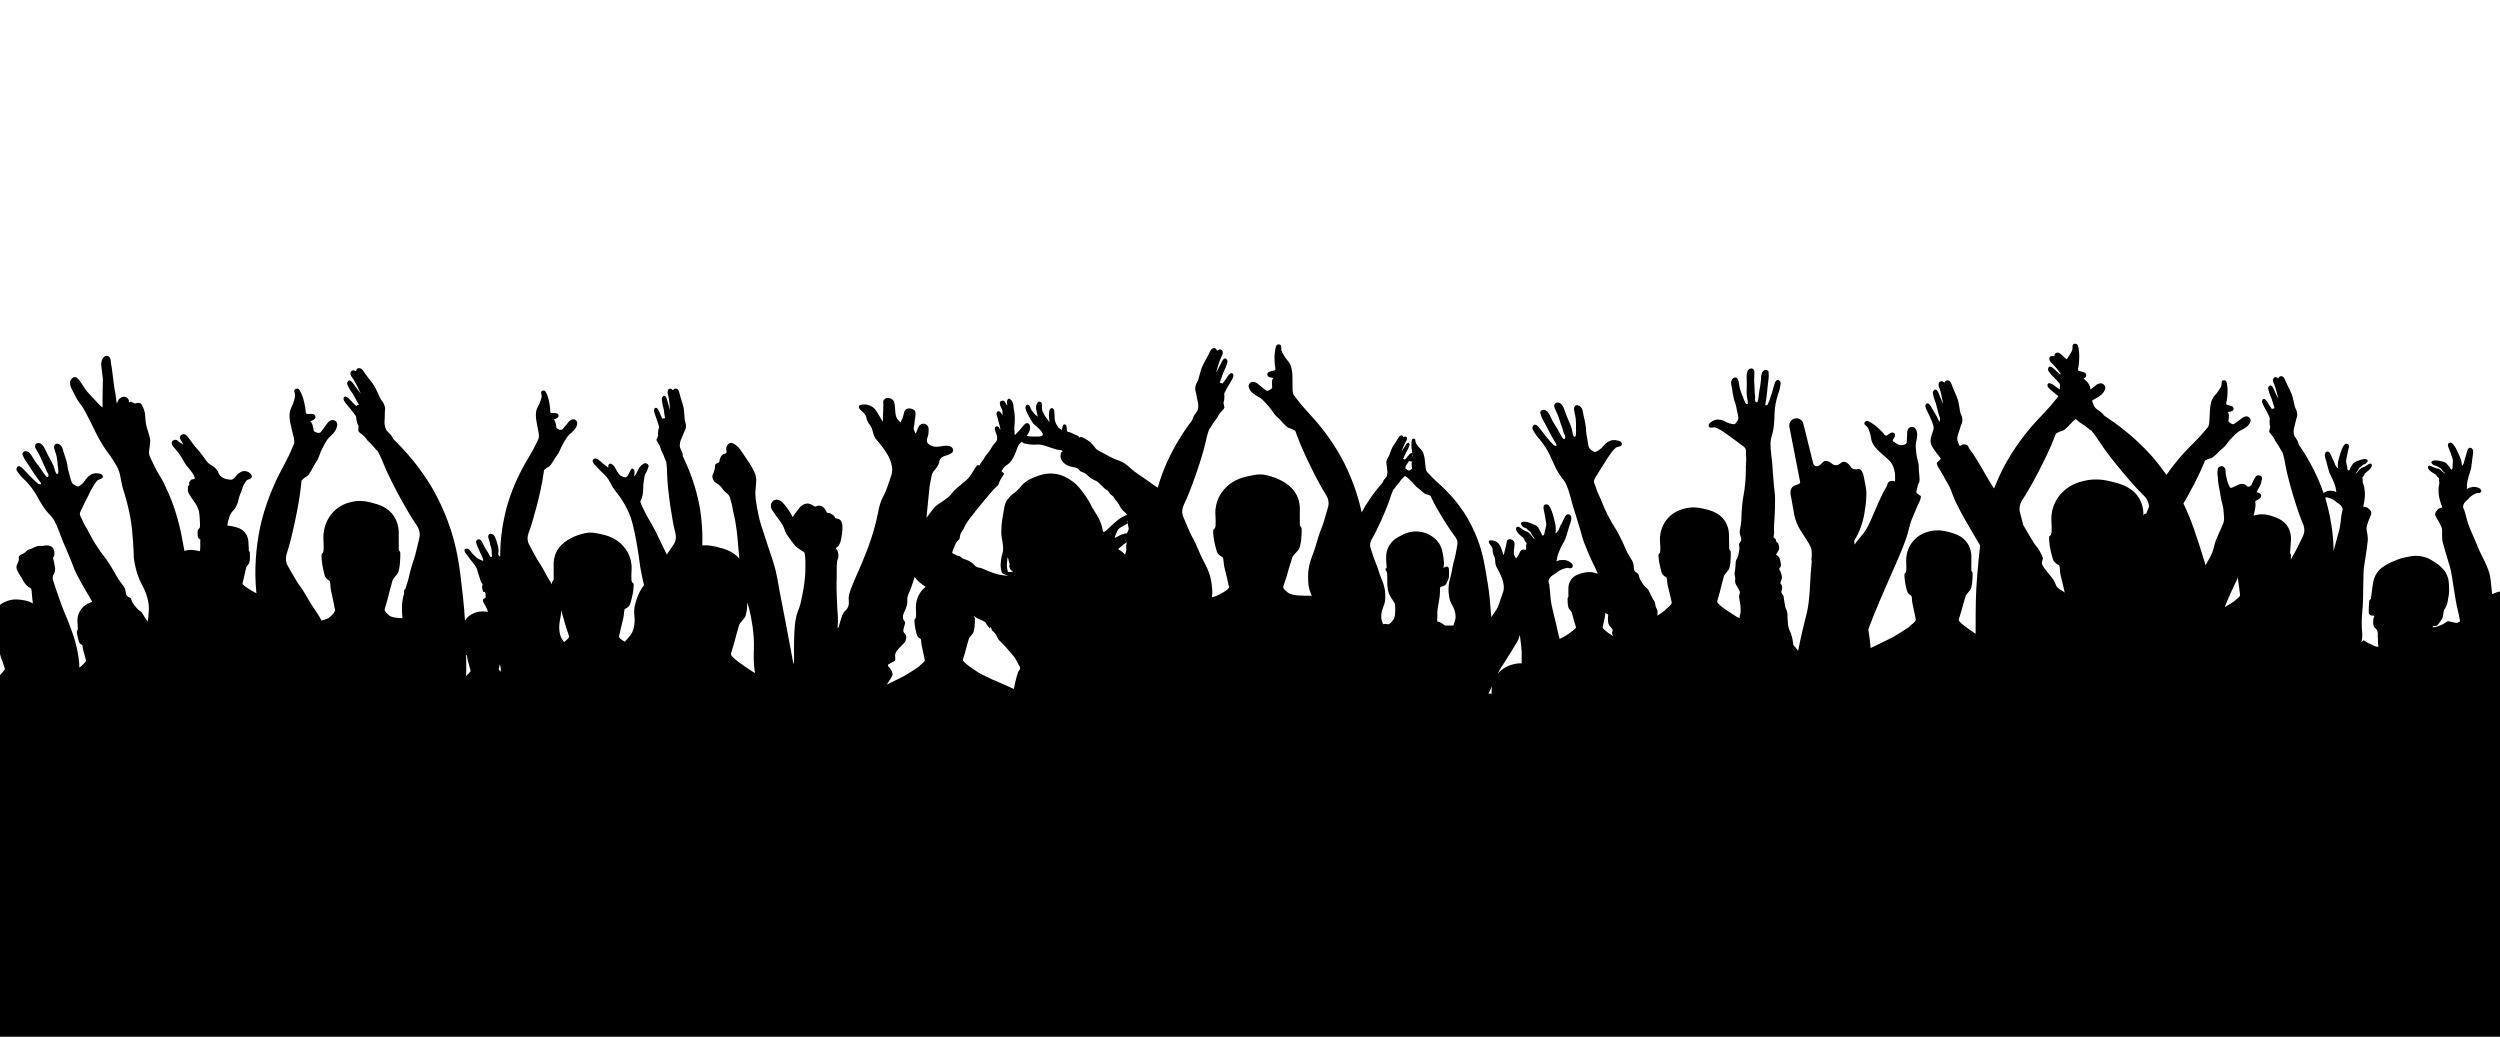 <?xml version="1.0" encoding="utf-8"?>
<!-- Generator: Adobe Illustrator 26.5.0, SVG Export Plug-In . SVG Version: 6.00 Build 0)  -->
<svg version="1.1" id="Ñëîé_1" xmlns="http://www.w3.org/2000/svg" xmlns:xlink="http://www.w3.org/1999/xlink" x="0px" y="0px"
	 viewBox="0 0 2670 1107.25" style="enable-background:new 0 0 2670 1107.25;" xml:space="preserve">
<path d="M0,720.94v386.31h2670V631.56c-2.6,0.71-5.54,1.6-8.44,3.01c-0.32-3.13-0.73-7.21-1.28-12.58
	c-0.29-2.89-0.54-5.16-1.27-8.25c-0.46-1.95-1.49-5.77-5.49-14.44c-2.85-6.18-2.67-4.97-5.23-10.57c-2.8-6.12-2.95-7.44-6.32-14.93
	c-0.03-0.07-1.33-2.96-3-6.84c-1.32-3.07-1.67-3.96-1.93-4.63c-0.48-1.27-1.32-3.58-2.17-6.57c-0.67-2.37-0.45-1.99-1.28-5.01
	c-1-3.64-1.51-5.46-1.94-6.34c-0.53-1.09-1.02-1.82-1.07-3.02c-0.05-1.28,0.42-2.39,0.64-2.89c0.11-0.25,0.43-0.97,1.13-1.89
	c0.9-1.18,1.71-1.78,2.54-2.48c2.1-1.77,1.61-1.96,3.56-3.63c1.76-1.51,3.24-2.28,4.37-2.87c2.03-1.05,2.83-1.09,3.17-1.1
	c0.85-0.01,1.24,0.2,2.04-0.02c0.31-0.09,1.54-0.42,1.89-1.52c0.31-0.97-0.26-1.88-0.42-2.13c-0.35-0.55-0.81-0.92-1.52-1.33
	c-2.12-1.22-4.15-1.47-4.37-1.49c-1.89-0.21-3.3,0.12-4.58,0.43c-1.65,0.39-2.47,0.59-3.32,1.21c-0.48,0.35-0.96,0.82-1.17,0.68
	c-0.19-0.13,0-0.65,0.12-1.32c0.19-1.12,0.01-1.78-0.05-2.69c-0.07-1.01,0.23-2.44,0.83-5.3c0.25-1.21,0.48-2.28,0.89-3.72
	c0.37-1.31,0.62-1.95,1.07-3.3c0.67-2.01,1.25-3.74,1.68-5.51c0.25-1.06,0.46-2.82,0.88-6.35c0.59-4.97,0.4-4.35,0.67-5.86
	c0.23-1.34,0.54-2.76,0.65-4.91c0.07-1.52,0-2.56-0.62-3.56c-0.24-0.38-0.84-1.34-1.94-1.57c-1.06-0.23-1.91,0.38-2.11,0.52
	c-0.78,0.56-1.07,1.36-1.22,1.79c-0.73,2.14-1.1,3.22-1.51,5.03c-0.79,3.55-1.17,2.79-1.72,5.7c-0.24,1.26-0.46,2.94-1.55,4.75
	c-0.18,0.3-0.81,1.34-1.14,1.22c-0.23-0.08-0.22-0.7-0.22-1c0-1.42-0.49-2.82-0.68-4.23c-0.15-1.11-0.8-2.64-2.09-5.71
	c-1.05-2.49-1.92-4.22-2.69-5.74c-1.18-2.35-1.84-3.45-2.64-4.56c-1.82-2.56-2.8-2.98-3.46-3.13c-0.2-0.05-1.7-0.35-2.63,0.54
	c-0.78,0.75-0.71,1.91-0.68,2.38c0.04,0.62,0.21,1.07,0.42,1.62c0.71,1.8,1.42,3.6,1.64,4.14c0.42,1.07,0.21,0.68,1.12,3.23
	c0.63,1.78,0.77,2.08,1.23,3.42c0.58,1.71,0.87,2.56,0.94,3.15c0.07,0.52-0.02,1.63-0.18,3.83c-0.2,2.59-0.21,2.1-0.21,2.55
	c-0.02,1.53,0.17,2.21-0.33,2.95c-0.29,0.42-0.81,0.89-1.22,0.76c-0.15-0.05-0.25-0.16-0.59-0.74c-0.34-0.56-0.5-0.84-0.63-1.09
	c-0.19-0.4-0.35-0.6-1.86-2.48c-1.47-1.83-1.57-1.97-1.9-2.25c-0.77-0.67-1.48-1.06-1.79-1.22c-1.08-0.55-1.97-0.7-2.92-0.88
	c-4.31-0.79-4.47-1.04-6.38-1.12c-1.06-0.04-2.05-0.01-3.12,0.39c-0.66,0.25-1.7,0.63-1.86,1.47c-0.12,0.62,0.31,1.18,0.69,1.69
	c0.18,0.24,1.21,1.56,2.98,1.99c0.85,0.2,1.17,0.03,2,0.4c0.53,0.24,0.64,0.41,1.33,0.91c1.65,1.18,2.24,1.02,3.18,1.98
	c0.49,0.49,0.2,0.4,0.98,1.37c1.09,1.34,2.47,2.57,2.47,2.57c0.63,0.55,1.08,0.89,1,1.05c-0.06,0.13-0.45,0.09-0.73-0.02
	c-0.33-0.13-0.51-0.34-0.71-0.56c-0.33-0.34-0.73-0.61-1.09-0.92c-1.19-1.05-1.78-1.58-2.08-1.82c-0.92-0.74-1.52-1.22-2.41-1.56
	c-1.14-0.45-1.39-0.15-2.98-0.62c-0.8-0.24-1.36-0.5-2.14-0.87c-0.94-0.44-1.98-1.01-3.4-1.54c-0.27-0.1-0.71-0.26-1.24-0.18
	c-0.16,0.02-0.72,0.11-1.13,0.56c-0.53,0.59-0.42,1.38-0.39,1.66c0.08,0.57,0.33,1.09,1.01,1.9c1.07,1.29,2.15,2.08,2.48,2.32
	c1.3,0.92,3.19,1.99,3.89,2.38c0.21,0.12,0.65,0.37,1.11,0.83c0.43,0.43,0.39,0.57,0.88,1.23c0.54,0.72,1.06,1.42,1.86,1.97
	c0.16,0.11,0.34,0.22,0.48,0.44c0.24,0.37,0.17,0.72,0.13,1.31c-0.09,1.26-0.14,1.88,0.09,2.39c0.07,0.15,0.23,0.45,0.26,0.88
	c0.02,0.28-0.02,0.49-0.03,0.57c-0.22,1.12-0.27,2.28-0.55,3.39c-0.42,1.7-0.46,5.55-0.11,8.78c0,0,0.44,4.19,2.32,9.77
	c0.58,1.72,0.86,2.58,0.98,2.77c0.25,0.41,0.68,1.01,0.48,1.27c-0.11,0.14-0.31,0.07-0.78,0.19c-0.36,0.1-0.5,0.21-0.84,0.37
	c-0.62,0.3-1.09,0.38-1.36,0.46c-1.13,0.33-2.12,1.53-2.66,2.18c-0.81,0.99-1.73,2.11-1.95,3.55c-0.28,1.9,0.8,3.42,1.99,5.34
	c0,0,2.5,4.02,4.42,8.32c2.07,4.64,0.43,6.58,1.08,13.58c0.15,1.57,0.36,2.88,3.23,12.83c4.6,15.97,4.75,15.02,5.94,20.21
	c0.42,1.82,1.3,7.32,3.05,18.25c1.83,11.44,1.65,10.64,2.19,13.67c2.08,11.65,2.91,12.42,4.37,21.14c0.11,0.66,0.21,1.27,0.3,1.86
	c-0.19,0.05-0.38,0.12-0.61,0.21c-1.23,0.52-1.44,1.04-2.67,1.3c-1.3,0.28-8.16-1.89-9.39-1.81c-1.86,0.12-2.09,1.24-5.33,3
	c-0.69,0.38-1.71,0.82-3.76,1.7c-0.51,0.22-1.8,0.77-3.52,1.3c0,0-0.78,0.24-2.91,0.4c-0.33,0.03-0.79,0.05-0.97-0.17
	c-0.17-0.2-0.05-0.53,0.12-0.73c0.22-0.26,0.58-0.35,0.81-0.4c1.12-0.23,1.79,0.03,2.47-0.03c0.88-0.08,1.5-0.76,2.71-2.13
	c0.47-0.53,0.95-1.13,2.3-3.14c1.12-1.66,1.68-2.5,1.9-3c0.4-0.93,0.44-1.46,0.81-3.74c0.59-3.64,0.58-3.64,0.69-4
	c0.55-1.91,1.24-2.48,2.22-4.37c0.82-1.59,1.21-2.24,1.94-5.94c1.48-7.55,1.36-7.79,1.46-10.12c0.08-1.89,0.09-2.26-0.09-7.22
	c-0.18-4.83-0.83-7.12-1.37-8.59c-1.14-3.15-2.53-6.03-4.87-8.47c-3.65-3.81-6.08-5.7-9.09-7.54c-3.55-2.17-6.32-4.28-10.85-5.35
	c-5.39-1.28-3.95-1.11-7.58-1.31c-3.63-0.2-7.3,0.42-12.91,1.57c-5.86,1.2-11.2,3.57-14.18,4.9c-0.22,0.1-0.4,0.18-0.67,0.3
	c-2.93,1.34-8.97,4.11-13.33,8.86c-3.3,3.59-4.53,7.1-5.21,9.11c-0.84,2.48-1.25,5.39-2.06,11.21c-0.38,2.69-0.61,4.8-0.61,4.8
	c-0.13,1.17-0.48,4.67-0.36,3.5c0.06,0.32,0.1,0.8-0.12,1.3c-0.3,0.68-0.9,1.06-1.09,1.2c-0.91,0.65-1.01,1.87-1.21,6
	c-0.45,9.28-0.03,5.04-0.12,6c-0.11,1.19-0.26,2.24,0.48,3.3c0.15,0.22,0.85,1.21,2.18,1.6c1.13,0.33,2.12,0.25,2.12,0.25
	c0.55-0.05,0.97-0.17,1.15,0c0.22,0.22-0.1,0.72-0.18,0.85c-0.96,1.56-1.17,5.22-1.03,7.05c0.16,2.11,0.26,3.49,1.45,4.65
	c0.65,0.63,1.82,1.41,2.61,3c0.07,0.13,0.21,0.43,0.36,0.9c0.69,2.06,0.49,3.91,0.42,5.1c-0.02,0.42,0.07,1.97,0.24,5.05
	c0.08,1.42-0.17,2.86,0.18,4.25c0.2,0.79,0.59,1.94,0,2.3c-0.23,0.14-0.53,0.12-0.67,0.1c-2.23-0.24-4.85-1.7-4.85-1.7
	c-2.3-1.28-1.92-0.67-4.97-2.25c-2.4-1.24-2.74-1.67-3.63-2.22c0,0-0.64-0.38-1.28-0.68c-0.3-0.14-1.19,0.53-2.48,1.82
	c0.23-1.07,0.45-2.26,0.64-3.6c1.05-7.36-0.6-6.09-0.26-19.58c0.22-8.84,0.94-9.71,1.35-21.54c0.11-3.08,0.03-2.26,0.24-13.84
	c0.2-11.07,0.3-16.64,0.46-18.5c0.45-5.3,0.73-4.39,3.03-20.84c1.44-10.26,1.47-11.57,1.39-13.15c-0.34-7.02-2.25-8.71-0.85-13.6
	c1.3-4.53,3.2-8.86,3.2-8.86c0.91-2.07,1.77-3.73,1.22-5.57c-0.42-1.39-1.49-2.38-2.43-3.24c-0.62-0.57-1.77-1.62-2.94-1.79
	c-0.29-0.04-0.76-0.05-1.42-0.26c-0.36-0.11-0.51-0.21-0.88-0.25c-0.48-0.06-0.67,0.04-0.79-0.08c-0.23-0.23,0.11-0.89,0.3-1.33
	c0.09-0.21,0.26-1.1,0.58-2.88c1.07-5.79,0.92-10,0.92-10c-0.12-3.25-0.69-7.05-1.35-8.68c-0.43-1.06-0.65-2.2-1.02-3.28
	c-0.02-0.07-0.1-0.27-0.11-0.56c-0.03-0.43,0.09-0.75,0.13-0.91c0.16-0.53,0.02-1.15-0.24-2.38c-0.13-0.58-0.24-0.91-0.06-1.31
	c0.11-0.24,0.27-0.37,0.42-0.5c0.72-0.66,1.14-1.42,1.57-2.21c0.39-0.72,0.34-0.85,0.7-1.34c0.39-0.53,0.8-0.84,0.99-0.98
	c0.63-0.48,2.36-1.81,3.51-2.91c0.3-0.28,1.26-1.22,2.13-2.64c0.56-0.91,0.74-1.45,0.73-2.03c0-0.28-0.01-1.08-0.61-1.59
	c-0.47-0.39-1.03-0.4-1.19-0.4c-0.54,0-0.95,0.22-1.21,0.35c-1.33,0.72-2.29,1.43-3.15,2c-0.72,0.47-1.24,0.81-2,1.16
	c-1.51,0.69-1.79,0.43-2.86,1.03c-0.83,0.47-1.35,1.03-2.17,1.89c-0.26,0.28-0.78,0.89-1.8,2.1c-0.31,0.36-0.67,0.68-0.95,1.07
	c-0.17,0.24-0.32,0.48-0.63,0.65c-0.26,0.14-0.64,0.24-0.72,0.12c-0.1-0.15,0.3-0.55,0.85-1.18c0,0,1.2-1.4,2.09-2.89
	c0.64-1.07,0.37-0.94,0.78-1.49c0.8-1.08,1.4-1.01,2.87-2.41c0.61-0.59,0.7-0.78,1.19-1.09c0.77-0.48,1.11-0.35,1.92-0.67
	c1.69-0.67,2.53-2.13,2.67-2.39c0.31-0.56,0.65-1.17,0.44-1.77c-0.27-0.81-1.35-1.04-2.05-1.19c-1.12-0.24-2.1-0.14-3.14,0.05
	c-1.88,0.35-2,0.63-6.16,2.01c-0.91,0.3-1.77,0.58-2.77,1.28c-0.28,0.2-0.93,0.68-1.6,1.46c-0.29,0.33-0.37,0.48-1.57,2.5
	c-1.23,2.08-1.36,2.3-1.5,2.72c-0.08,0.27-0.21,0.57-0.47,1.17c-0.26,0.61-0.34,0.74-0.48,0.81c-0.38,0.18-0.97-0.2-1.31-0.58
	c-0.6-0.66-0.51-1.37-0.74-2.88c-0.07-0.44-0.01,0.04-0.57-2.5c-0.47-2.15-0.71-3.24-0.72-3.76c-0.01-0.59,0.16-1.48,0.49-3.25
	c0.26-1.39,0.36-1.71,0.73-3.56c0.54-2.66,0.39-2.24,0.65-3.36c0.13-0.57,0.59-2.44,1.04-4.33c0.14-0.57,0.24-1.04,0.19-1.66
	c-0.04-0.47-0.13-1.63-1.01-2.26c-1.05-0.75-2.49-0.24-2.68-0.16c-0.63,0.24-1.54,0.79-2.98,3.58c-0.63,1.22-1.13,2.4-1.97,4.89
	c-0.55,1.62-1.17,3.46-1.86,6.07c-0.85,3.22-1.28,4.82-1.27,5.94c0.01,1.43-0.28,2.88-0.08,4.28c0.04,0.3,0.14,0.9-0.08,1.02
	c-0.31,0.17-1.08-0.78-1.3-1.05c-1.33-1.63-1.79-3.27-2.2-4.48c-0.96-2.8-1.22-2-2.51-5.4c-0.66-1.74-1.17-2.75-2.2-4.77
	c-0.21-0.41-0.6-1.16-1.46-1.6c-0.22-0.11-1.14-0.59-2.16-0.22c-1.05,0.38-1.51,1.42-1.69,1.83c-0.48,1.08-0.4,2.12-0.12,3.61
	c0.41,2.12,0.91,3.48,1.33,4.77c0.47,1.46,0.2,0.87,1.48,5.71c0.91,3.43,1.36,5.14,1.76,6.16c0.67,1.69,1.49,3.33,2.43,5.22
	c0.64,1.27,0.97,1.87,1.52,3.11c0.6,1.36,0.98,2.4,1.4,3.56c1,2.75,1.5,4.13,1.57,5.13c0.07,0.91-0.01,1.59,0.33,2.67
	c0.21,0.65,0.48,1.14,0.3,1.29c-0.19,0.16-0.73-0.23-1.25-0.51c-0.93-0.5-1.77-0.58-3.46-0.73c-1.32-0.12-2.76-0.25-4.6,0.22
	c-0.22,0.06-2.19,0.59-4.12,2.09c-0.07,0.05-0.12,0.1-0.18,0.15c-0.09-0.27-0.17-0.5-0.24-0.69c-7.33-20.98-17.29-37.24-20.01-41.59
	c-2.01-3.2-4.26-6.58-6.52-10.08c-0.06-0.41-0.14-0.81-0.24-1.2c-1.13-4.39-4.32-6.19-4.81-9.82c-0.35-2.57,0-5.01,0-5.01
	c0.06-0.4,0.12-0.75,0.16-0.93c0.19-0.89,0.46-1.59,1.14-4.25c0.89-3.49,0.63-3.14,1.24-5.23c0.68-2.35,1.02-2.85,1.11-4.37
	c0.03-0.55,0.08-1.97-0.36-3.76c-0.46-1.88-1.08-2.63-1.8-4.34c-0.55-1.28-0.49-1.53-1.47-5.8c-0.98-4.28-1.49-6.46-2.21-8.4
	c-0.58-1.56-1.11-2.69-2.18-4.94c-1.45-3.07-1.82-3.44-2.96-6.09c-0.51-1.17-1.06-2.32-1.54-3.49c-0.24-0.58-0.58-1.43-1.21-2.49
	c-0.48-0.8-0.73-1.21-1.19-1.59c-0.12-0.1-1.3-1.05-2.69-0.82c-0.07,0.01-1.36,0.24-1.96,1.32c-0.27,0.49-0.31,0.98-0.64,1.01
	c-0.26,0.03-0.46-0.26-0.8-0.54c-0.76-0.62-1.77-0.81-2.48-0.73c-1.18,0.14-1.78,1.07-1.92,1.27c-0.13,0.2-0.59,0.95-0.49,2.46
	c0.1,1.56,0.71,2.6,1.31,3.9c0.68,1.48,1.2,3.27,2.24,6.85c0.27,0.92,0.58,2.15,1.21,4.6c0.25,1,1.09,4.28,0.97,4.3
	c-0.05,0.01-0.25-0.63-0.84-1.9c-0.1-0.21-0.2-0.42-0.25-0.51c-0.35-0.72-0.62-1.24-0.69-1.38c-0.39-0.76-0.77-1.59-1.43-3.04
	c-0.68-1.49-1.02-2.23-1.18-2.65c-0.1-0.24-0.37-0.92-0.81-1.82c-0.08-0.16-0.14-0.28-0.22-0.43c-0.41-0.76-0.8-1.5-1.45-2.09
	c-0.4-0.36-0.89-0.82-1.52-0.84c-0.55-0.02-0.91,0.31-1.36,0.72c-0.28,0.25-0.83,0.76-1.05,1.62c-0.17,0.69-0.04,1.29,0.12,1.95
	c0.74,3.12,1,3.8,1,3.8c1.55,4,1.94,4.66,2.64,6.59c1.07,2.93,0.7,2.86,2.2,7.25c0.38,1.11,0.67,1.97,0.89,2.63
	c-0.78-0.07-1.59,0.02-2.33,0.47c-0.2,0.12-0.37,0.26-0.53,0.42c-0.17-0.27-0.35-0.54-0.54-0.83c-0.22-0.34-0.43-0.65-0.72-1.08
	c-0.25-0.37-0.36-0.52-0.63-0.91c0,0-0.28-0.41-0.6-0.9c-0.61-0.94-1.48-2.38-2.24-3.59c-0.78-1.25-1.46-2.28-2.46-3.08
	c-0.23-0.19-0.6-0.45-1.09-0.54c-0.77-0.13-1.33,0.27-1.46,0.37c-0.77,0.57-0.83,1.56-0.85,1.96c-0.04,0.66,0.11,1.2,0.2,1.5
	c0.67,2.22,1.68,3.79,1.68,3.79c0.12,0.19,1.08,1.99,2.99,5.59c2.02,3.79,3.01,6.23,3.27,6.89c0.07,0.18,0.13,0.34,0.2,0.51
	c-0.29,3.02-0.43,4.64-0.25,6.23c0.13,1.11,0.36,2.08,0.66,2.98c-1.09,4.48-1.07,4.22-1.14,4.68c-0.25,1.6,4.61,5.38,5.7,8.48
	c0.62,1.76,1.45,3.03,2.47,4.32c3.05,3.9,4.06,7.57,6.08,9.69c1.79,5.71,2.5,10.27,3.01,13.16c3.49,19.61,14.27,52.91,18.34,62.01
	c0.67,1.49,2.78,5.96,1.62,11.05c-0.32,1.39-0.77,2.36-1.01,2.87c-4.89,10.33-7.34,15.49-9.01,18.24c-1.83,3.01-3.14,5.3-4.17,7.21
	c0.22-1.98,0.38-3.86,0.35-4.53c-0.03-0.71-0.3-1.21-0.57-1.53c-0.32-0.39-0.49-0.9-0.45-1.42l0-0.01l0.96-14.01
	c0.06-2.82-0.23-7.68-2.82-12.51c-4.16-7.77-11.51-10.36-16.56-12.13c-3.31-1.17-9.46-3.24-17.28-1.62
	c-0.87,0.18-2.04,0.43-3.4,0.85c0.27-0.87,0.54-1.86,0.86-3.08c0.85-3.16,1.08-5.57,1.14-6.33c0.19-2.29,0.28-3.44,0.09-4.11
	c-0.19-0.7-0.45-1.21-0.09-1.83c0.44-0.76,1.36-0.89,2.84-1.76c0.66-0.39,1.75-1.03,2.46-1.96c0.11-0.15,1.82-2.43,0.28-4.05
	c-1.07-1.12-2.75-1.5-2.75-1.5c-0.63-0.14-1.08-0.13-1.33-0.39c-0.48-0.5,0.4-1.43,0.76-1.83c0.04-0.05,0.85-1.62,2.46-4.76
	c1.43-2.78,1.79-4.68,2.18-6.72c0.29-1.53,0.41-2.88-0.76-3.85c-0.21-0.17-0.84-0.68-1.9-0.85c-1.27-0.2-2.34,0.21-2.75,0.39
	c-0.68,0.31-1.08,0.71-2.09,2.41c-1,1.7-1.63,3.04-1.71,3.2c-0.78,1.67-1.17,2.51-1.33,2.94c-0.34,0.92-0.48,1.51-1.23,2.15
	c-0.29,0.25-0.88,0.74-1.9,0.91c-0.31,0.05-1.04,0.18-1.71-0.07c-0.69-0.25-0.64-0.66-1.33-1.31c-0.05-0.04-0.76-0.69-1.9-1.11
	c-1.41-0.52-2.82-0.43-3.32-0.39c-1.35,0.1-2.34,0.52-4.27,1.37c-1.31,0.58-1.67,0.82-3.7,1.76c-2.41,1.12-2.77,1.17-3.13,1.11
	c-0.93-0.15-1.43-0.97-2.37-3.26c-0.9-2.19-1.35-3.29-1.61-4.44c-1.14-4.92-1.7-7.38-1.71-9.92c0-1.11,0.07-3.01-1.61-4.5
	c-0.96-0.86-1.85-1.01-2.18-1.04c-1.55-0.18-2.81,0.64-3.03,0.78c-1.31,0.85-1.51,2.04-1.61,2.81c-0.54,3.94-0.09,6.4-0.09,6.4
	c0.7,3.9-0.07,2.14,0.85,8.49c0.51,3.52,0.67,3.52,1.71,9.4c1.05,6,0.87,5.91,1.52,8.75c0.88,3.89,1.25,4.2,1.8,7.38
	c0.32,1.86,0.47,3.61,0.76,7.11c0.39,4.74,0.3,5.83,0.19,6.59c-0.35,2.51-1.17,4.35-1.71,5.55c-2.38,5.31-5.51,12.33-6.82,15.6
	c-2.3,5.72-1.28,5.62-3.41,11.68c-1.59,4.53-2.7,6.14-7.68,15.26c-0.57-1.94-1.17-3.9-1.8-5.91c-7.54-24.12-13.14-42.03-21.89-59.97
	c7.4-12.75,16.51-29.86,21.41-41.9c0.44-1.08,0.98-2.44,1.63-3.98c1.7-0.8,1.78-1.02,3.01-1.55c1.76-0.76,2.21-0.56,3.61-1.08
	c1.6-0.59,2.86-1.75,5.33-4.04c1.94-1.81,1.95-2.02,3.9-3.86c2.45-2.3,2.69-2.2,4.3-3.75c2.35-2.26,2.31-2.93,5.42-6.62
	c0.83-0.99,2.46-2.87,4.66-5.04c2.9-2.87,4.36-4.3,6.78-5.76c2.18-1.31,2.6-1.11,5.01-2.67c1.91-1.23,3.38-2.2,4.64-3.91
	c0.96-1.3,2.74-3.71,1.78-6.09c-0.51-1.26-1.73-2.38-3.24-2.76c-1.66-0.41-3.08,0.24-4.14,0.72c-0.96,0.44-1.1,0.7-3.34,2.42
	c-1.99,1.53-1.51,1.03-4.07,2.95c-2.29,1.71-2.59,2.04-3.41,2.12c-1.54,0.14-2.82-0.86-3.66-1.52c-0.66-0.52-1.16-1.08-1.56-1.64
	c0.62-5.46,0.9-8.27-0.69-9.74c-0.04-0.03-0.08-0.05-0.11-0.08c0.18-0.03,0.4-0.06,0.71-0.11c2.25-0.33,3.39-0.5,4.18-1
	c0.29-0.18,1.08-0.68,1.36-1.6c0.38-1.24-0.46-2.35-0.55-2.48c-0.7-0.91-1.9-1.33-4.32-1.98c-1.34-0.36-2.05-0.34-2.56-0.93
	c-0.82-0.94-0.24-2.43,0.16-3.87c0.3-1.07,0.46-3.19,0.79-7.43c0.29-3.73,0.04-6.18-0.21-8.43c-0.47-4.3-1.15-5.31-2.07-5.77
	c-0.94-0.47-2.3-0.46-3.12,0.15c-1.13,0.85-0.62,2.38-0.96,4.53c-0.28,1.79-1.18,3.16-2.96,5.9c-2.76,4.23-3.95,4.55-5.72,7.23
	c-2.23,3.37-2.73,6.44-3.4,10.58c-0.19,1.15-0.38,4.92-0.76,12.42c-0.19,3.85-0.23,4.69-0.61,6.17c-0.23,0.89-0.5,1.71-0.81,2.47
	c-0.87,1-1.74,2-2.56,3.04c-6.29,7.87-13.98,15-20.2,21.49c-2.92,3.04-12.19,12.9-21.78,26.8c-8.12-11.62-14.94-19.28-16.92-21.47
	c-16.72-18.51-34.06-31.09-38.76-34.43c-3.46-2.46-7.25-5-11.1-7.65c-0.24-0.39-0.5-0.77-0.77-1.13c-3.09-4.04-7.13-4.57-9.24-8.1
	c-1.49-2.49-2.21-5.15-2.21-5.15c-0.12-0.43-0.21-0.82-0.25-1.02c-0.03-0.15-0.06-0.31-0.08-0.46c0.42-0.31,0.86-0.61,1.33-0.91
	c2.38-1.51,2.85-1.31,5.48-3.1c2.08-1.42,3.68-2.54,5.04-4.48c1.03-1.47,2.95-4.2,1.84-6.82c-0.59-1.39-1.96-2.61-3.64-2.98
	c-1.84-0.41-3.4,0.35-4.55,0.91c-1.06,0.52-1.2,0.81-3.64,2.78c-1.95,1.58-1.73,1.28-3.69,2.8c-0.14-1.48-0.17-2.16-0.62-3.39
	c-0.21-0.58-0.79-2.05-2.02-3.71c-1.3-1.74-2.26-2.26-3.76-3.71c-0.45-0.43-0.73-0.74-1.08-1.21c0.62-0.17,1.1-0.35,1.48-0.61
	c0.31-0.21,1.18-0.79,1.47-1.82c0.39-1.39-0.55-2.61-0.66-2.74c-0.79-0.99-2.13-1.43-4.81-2.09c-1.49-0.37-2.27-0.33-2.85-0.97
	c-0.92-1.03-0.32-2.69,0.1-4.31c0.31-1.2,0.44-3.56,0.72-8.29c0.24-4.16-0.09-6.88-0.41-9.38c-0.61-4.77-1.39-5.88-2.41-6.37
	c-1.04-0.5-2.55-0.46-3.45,0.25c-1.23,0.97-0.64,2.67-0.96,5.06c-0.27,2-1.23,3.55-3.15,6.64c-1.34,2.16-2.33,3.42-3.2,4.43
	c-0.27-0.25-0.56-0.52-0.9-0.84c-1.03-0.99-2.1-1.94-3.11-2.95c-0.49-0.49-1.22-1.23-2.34-2.06c-0.84-0.63-1.28-0.95-1.91-1.14
	c-0.16-0.05-1.79-0.54-3.11,0.26c-0.06,0.04-1.28,0.8-1.42,2.17c-0.06,0.61,0.11,1.13-0.21,1.3c-0.26,0.14-0.58-0.08-1.06-0.23
	c-1.05-0.32-2.17-0.1-2.85,0.28c-1.14,0.63-1.35,1.83-1.4,2.1c-0.05,0.26-0.18,1.22,0.58,2.73c0.79,1.56,1.87,2.38,3.05,3.46
	c1.35,1.23,2.67,2.86,5.3,6.1c0.64,0.78,1.45,1.85,2.98,3.85c-0.03,0.2-0.06,0.39-0.08,0.59c-0.03,0.19-0.05,0.45-0.08,0.76
	c-0.07-0.06-0.12-0.1-0.15-0.13c-0.73-0.62-1.48-1.31-2.81-2.53c-1.35-1.25-2.02-1.87-2.38-2.23c-0.21-0.21-0.78-0.8-1.63-1.53
	c-0.16-0.13-0.26-0.23-0.41-0.35c-0.75-0.61-1.48-1.21-2.4-1.55c-0.57-0.21-1.27-0.47-1.92-0.23c-0.57,0.21-0.8,0.69-1.08,1.3
	c-0.17,0.38-0.52,1.12-0.36,2.09c0.13,0.78,0.53,1.34,0.98,1.96c2.13,2.9,2.7,3.49,2.7,3.49c3.34,3.47,4.03,3.99,5.6,5.68
	c1.78,1.92,2.01,2.45,3.45,4.21c-0.03,0.91-0.06,1.88-0.09,2.91c-0.03,1.08-0.06,1.95-0.09,2.66c-0.14-0.09-0.26-0.18-0.42-0.28
	c-0.42-0.27-0.6-0.38-1.05-0.67c0,0-0.46-0.3-1.01-0.68c-1.03-0.71-2.57-1.84-3.86-2.76c-1.35-0.96-2.5-1.74-3.87-2.15
	c-0.32-0.1-0.81-0.22-1.36-0.1c-0.85,0.18-1.24,0.82-1.33,0.98c-0.53,0.91-0.16,1.94-0.01,2.37c0.25,0.7,0.64,1.18,0.87,1.46
	c1.66,2,3.39,3.2,3.39,3.2c0.21,0.15,1.98,1.6,5.52,4.5c0.59,0.48,1.12,0.93,1.63,1.37c-0.88,1.06-1.74,2.12-2.57,3.21
	c-6.78,8.92-15.12,17.06-21.86,24.44c-3.88,4.25-18.12,20.2-30.5,41.83c-1.62,2.84-7.64,13.51-13.75,29.03
	c-1.32-1.79-2.76-3.97-4.4-6.75c-2.54-4.31-13.76-23.95-17.61-29.54c-2.14-3.1-4.4-5.33-5.23-7.79c-0.11-0.31-0.41-1.26-1.29-1.99
	c-1-0.82-2.24-0.92-2.89-0.97c-0.85-0.07-1.86-0.15-2.74,0.41c-0.46,0.29-0.66,0.62-0.96,0.55l-1.54,0.91
	c-1.26-2.66-2.31-5.09-2.5-6.13c-0.34-1.91-0.05-3.32,0.33-5.18c0.33-1.62,0.55-1.75,1.73-5.31c1.18-3.58,0.88-3.22,1.67-5.36
	c0.89-2.4,1.28-2.91,1.48-4.49c0.07-0.57,0.21-2.03-0.14-3.9c-0.37-1.96-0.98-2.76-1.65-4.55c-0.5-1.34-0.42-1.6-1.19-6.05
	c-0.77-4.46-1.17-6.73-1.81-8.76c-0.52-1.63-1.02-2.82-2.01-5.18c-1.36-3.22-1.72-3.62-2.78-6.39c-0.47-1.22-0.99-2.43-1.42-3.66
	c-0.22-0.6-0.52-1.5-1.14-2.62c-0.46-0.85-0.7-1.28-1.17-1.69c-0.12-0.1-1.33-1.13-2.83-0.94c-0.07,0.01-1.47,0.2-2.19,1.3
	c-0.32,0.49-0.4,1-0.76,1.02c-0.28,0.02-0.47-0.29-0.83-0.59c-0.78-0.67-1.85-0.9-2.61-0.83c-1.27,0.11-1.98,1.04-2.14,1.25
	c-0.16,0.2-0.7,0.97-0.69,2.53c0,1.62,0.58,2.71,1.14,4.07c0.64,1.55,1.07,3.42,1.95,7.15c0.23,0.96,0.48,2.24,0.99,4.8
	c0.21,1.04,0.89,4.46,0.76,4.48c-0.06,0.01-0.22-0.66-0.78-1.99c-0.09-0.22-0.19-0.44-0.23-0.54c-0.33-0.75-0.58-1.3-0.65-1.45
	c-0.37-0.8-0.72-1.67-1.34-3.19c-0.63-1.56-0.94-2.34-1.1-2.77c-0.09-0.25-0.33-0.97-0.75-1.91c-0.08-0.17-0.13-0.29-0.21-0.45
	c-0.39-0.8-0.76-1.57-1.42-2.21c-0.4-0.39-0.91-0.87-1.58-0.92c-0.59-0.04-1,0.29-1.51,0.69c-0.32,0.25-0.94,0.76-1.23,1.64
	c-0.23,0.71-0.13,1.33,0,2.02c0.59,3.25,0.82,3.96,0.82,3.96c1.4,4.19,1.77,4.89,2.4,6.9c0.96,3.07,0.57,2.98,1.88,7.57
	c0.78,2.73,1.17,4.1,1.27,4.39c0.74,2.15,1.34,3.34,1.17,5.06c-0.1,1.03-0.47,2.15-0.72,2.11c-0.12-0.02-0.17-0.31-0.38-0.84
	c-0.27-0.69-0.53-1.03-0.85-1.58c-0.55-0.93-0.47-1.09-1.19-2.57c-0.65-1.35-1.29-2.42-2.17-3.89c-0.22-0.36-0.41-0.69-0.7-1.14
	c-0.25-0.39-0.36-0.55-0.62-0.96c0,0-0.27-0.43-0.58-0.95c-0.59-0.99-1.43-2.51-2.16-3.78c-0.76-1.32-1.42-2.41-2.44-3.27
	c-0.24-0.2-0.61-0.49-1.14-0.59c-0.82-0.16-1.44,0.23-1.59,0.33c-0.86,0.57-0.99,1.59-1.04,2c-0.09,0.68,0.04,1.24,0.12,1.56
	c0.57,2.31,1.55,3.98,1.55,3.98c0.12,0.2,1.03,2.09,2.84,5.87c1.91,3.98,2.81,6.55,3.05,7.23c1.23,3.56,1.28,4.88,1.19,5.86
	c-0.06,0.66-0.16,1.03-0.98,3.58c-1.68,5.26-1.63,4.95-1.74,5.43c-0.37,1.65-1,4.44-0.04,7.68c0.45,1.5,1.08,2.51,2.36,4.55
	c1.37,2.19,5.62,7.76,8.04,10.72c-0.03,0.46-0.28,0.79-0.72,1.3c-0.89,1.03-1.33,1.55-1.89,1.99c-0.98,0.77-1.33,0.76-1.55,1.28
	c-0.25,0.59-0.06,1.2,0.22,1.92c0.69,1.85,1.03,2.78,1.62,3.63c3.45,5.03,6.04,10.54,9.17,15.75c3.67,6.1,4.89,10.43,6.54,14.68
	c4.87,12.57,16,30.93,28.63,52.45c-1.14,9.61-2.05,19.89-3.07,31.57c-1.68,19.2-1.74,34.18-1.72,62.73
	c-3.12-2.06-10.9-7.36-14.38-10.35c-1.96-1.68-2.9-2.87-3.36-3.62c-0.31-0.51-0.38-1.13-0.2-1.7l2.57-8.13
	c0.02-0.06,0.04-0.12,0.05-0.18c0.41-1.89,4.3-15.56,4.78-16.78c0.49-1.24,4.43-5.31,5.1-6.55c0.68-1.24,1.37-4.67,1.67-6.67
	c0.3-2,0.73-9.35,0.55-10.88c-0.09-0.76-0.44-1.29-0.78-1.63c-0.4-0.41-0.64-0.95-0.63-1.52v-0.02l0.11-15.27
	c-0.14-3.06-0.83-8.32-4.2-13.39c-5.42-8.16-14.21-10.48-20.24-12.07c-3.96-1.05-11.3-2.89-20.32-0.62
	c-3.18,0.8-9.92,2.59-15.9,8.67c-5.93,6.02-7.73,12.75-8.3,15.52c-0.01,0.05-0.02,0.09-0.02,0.14c-0.05,0.39-0.32,2.31-0.54,3.46
	c-0.25,1.29-0.08,6.9-0.01,7.51c0.08,0.6,0.1,4.17-0.04,6.33c-0.14,2.16-0.78,2.67-1.55,3.3c-0.77,0.63-0.16,4.58-0.05,6.74
	c0.11,2.16,2.08,12.11,3.08,13.64c1.01,1.53,2.78,2.82,3.79,3.34c1.01,0.52,0.6,5.6,1.46,8.92c0.87,3.32,2.95,14.02,3.45,16.44
	c0.49,2.42-6.03,6.45-6.54,7.46c-0.52,1.01-15.47,10.07-17.51,11.33c-1.62,1-17.16,8.35-24.17,11.82
	c-0.54-6.74-1.38-13.04-2.47-20.01c3.29-8.81,7.29-18.97,13.36-33.17c12.67-29.66,25.17-55.42,29.33-71.43
	c1.14-4.41,1.85-8.85,4.8-15.34c2.51-5.54,4.45-11.31,7.29-16.7c0.48-0.91,0.72-1.87,1.19-3.79c0.19-0.76,0.31-1.38-0.01-1.94
	c-0.28-0.49-0.63-0.44-1.69-1.1c-0.61-0.38-1.11-0.84-2.11-1.76c-0.5-0.46-0.79-0.76-0.87-1.23c-0.07-0.42,0.06-0.75,0.16-1.03
	c0.29-0.83,0.36-1.71,0.59-2.55c0.58-2.15,0.4-2.26,0.8-3.62c0.54-1.83,0.99-2.04,1.49-3.44c0.57-1.59,0.47-3.31,0.24-6.68
	c-0.18-2.65-0.35-2.79-0.55-5.47c-0.25-3.36-0.01-3.47-0.2-5.7c-0.28-3.25-0.85-3.66-1.78-8.42c-0.25-1.28-0.69-3.73-1-6.82
	c-0.4-4.07-0.6-6.1-0.19-8.89c0.37-2.5,0.81-2.7,1.13-5.54c0.26-2.25,0.44-3.99-0.11-6.07c-0.42-1.57-1.19-4.49-3.72-5.3
	c-1.34-0.43-3.04-0.23-4.33,0.67c-1.41,1-1.82,2.5-2.12,3.61c-0.28,1.02-0.15,1.29-0.24,4.11c-0.08,2.51-0.16,1.81-0.3,5.01
	c-0.13,2.85-0.06,3.3-0.53,3.96c-0.9,1.26-2.53,1.58-3.61,1.8c-2.49,0.49-4.48-0.28-5.39-0.64c-0.14-0.06-0.02-0.01-3.5-2.21
	c-1.3-0.82-2.07-1.3-2.09-2.08c-0.01-0.36,0.14-0.57,0.62-1.33c1.21-1.92,1.82-2.9,1.93-3.82c0.04-0.34,0.16-1.27-0.4-2.08
	c-0.75-1.09-2.19-1.18-2.35-1.19c-1.18-0.06-2.31,0.58-4.41,2c-1.17,0.78-1.61,1.34-2.42,1.34c-1.29,0.01-2.1-1.39-3-2.64
	c-0.66-0.92-2.26-2.42-5.44-5.42c-2.8-2.64-4.94-4.04-6.91-5.31c-3.76-2.43-5.02-2.57-5.99-2.17c-0.99,0.41-1.88,1.45-1.92,2.47
	c-0.06,1.41,1.51,2.02,3.01,3.67c1.26,1.38,1.77,2.95,2.8,6.08c1.59,4.85,1.07,5.95,2.06,9.04c1.24,3.88,3.39,6.25,6.27,9.45
	c0.8,0.89,3.7,3.48,9.47,8.64c2.96,2.65,3.61,3.22,4.55,4.46c2.29,3.03,3.11,5.88,3.91,8.68c0,0,1.08,3.73,0.8,10.36
	c-0.02,0.41-0.08,1.51-0.57,1.68c-0.29,0.1-0.53-0.2-1.02-0.44c-0.94-0.46-1.93-0.26-2.77-0.09c-0.64,0.13-1.85,0.37-2.75,1.3
	c-0.79,0.82-0.98,1.8-1.05,2.12c-0.55,2.54-2.53,5.02-4.3,8.34c-3.18,5.99-12.05,26.8-14.07,31.38
	c-6.32,14.28-9.55,14.03-16.71,24.78c-0.12-1.32-0.26-2.64-0.44-3.94c0.06-0.1,0.11-0.22,0.17-0.32
	c4.81-8.15,8.67-17.13,10.61-28.59c1.63-9.61,2.8-18.64,1.96-26.36c0-0.01,0-0.01,0-0.02c0,0-0.01-0.04-0.02-0.09
	c-0.21-1.9-2.77-14.63-2.85-14.87c-1.49-4.52-2.64-7.34-7.29-6.33c-2,0.43-4.09-0.14-5.6-1.52c0,0-3.6-6.39-7.86-6.38
	c-2.25,0-2.94,0.82-4.69,2.21c-2.39,1.89-5.8,1.8-8.16-0.13c-0.49-0.4-3.56-3.54-7.66-2.88c-3.01,0.85-3.8,4.5-7.89,5.47
	c-2.04,0.48-4.03-1.06-4.54-3.1l-10.52-42.33c-1.05-4.07-5.24-6.54-9.31-5.5c-4.07,1.05-6.54,5.24-5.5,9.31
	c0,0,9.35,47.97,11.41,58.64c0.25,1.29-1.29,2.15-3.91,2.9c-5.61,1.61-6.78,5.31-6.35,9.65l3.95,22.26
	c1.2,5.89,3.43,11.54,6.63,16.64c4.52,7.23,8.73,13.06,10.91,17.75c2.14,5.11,0.7,14.55,0.7,14.55l0.53,0.01
	c-0.03,0.27-0.05,0.51-0.08,0.79c-0.8,8.18-1.21,14.87-1.41,18.06c-0.42,6.87-0.31,7.32-0.72,13c-0.11,1.51-0.58,8.01-1.2,13.09
	c-1.05,8.53-2.67,14.18-4.57,21.6c0,0-3.32,12.98-6.63,29.84c-1.57-2.17-3.4-4.3-5.11-6.14c-0.18-1.25-0.24-2.64-0.8-5.48
	c-0.35-1.78-0.83-4.17-1.84-7.02c-1.15-3.24-1.69-3.39-2.42-5.98c-0.53-1.89-0.68-3.54-0.94-6.75c-0.52-6.42,0.09-6.86-0.62-9.95
	c-0.73-3.18-1.38-2.67-2.2-6.41c-0.4-1.81-0.71-4.04-1.09-6.72c-0.43-3.1-0.37-3.25-0.67-3.98c-0.95-2.37-2.34-2.72-2.25-4.64
	c0.05-0.96,0.4-0.99,0.7-2.9c0.16-1.05,0.32-2.05,0.1-3.07c-0.34-1.56-1.19-1.43-1.61-2.64c-0.74-2.08,1.43-3.48,1.45-6.95
	c0.01-1.56-0.43-2.81-0.97-4.38c-0.62-1.78-0.93-2.66-1.32-3.16c-0.29-0.36-0.63-0.68-0.62-1.24c0.02-0.78,0.72-1.32,1.16-1.92
	c1.18-1.59,0.69-3.73-0.13-7.3c-0.58-2.56-1.21-3.4-1.48-3.73c-0.83-1-1.74-1.54-1.74-1.54c-0.34-0.2-1.21-0.66-1.21-0.66
	c0.15-0.3,0.37-0.75,0.65-1.28c1.31-2.46,1.79-2.69,2.25-3.76c0.86-1.98,0.35-3.87-0.02-5.26c-0.37-1.4-0.56-2.12-1.24-2.64
	c-0.59-0.46-1.3-0.57-1.52-1.36c-0.11-0.39,0.02-0.53-0.09-1.13c-0.14-0.72-0.47-1.18-0.62-1.4c-0.65-0.9-1.22-0.81-1.67-1.33
	c-0.73-0.85-0.21-2.31,0.08-3.99c0.33-1.89-0.01-1.89-0.03-5.87c-0.02-3.8,0.28-6.59,0.45-8.64c0.54-6.41,0.8-16.77,0.72-23.08
	c-0.08-7.3-0.56-4.45-2.26-27.01c-0.82-10.94-0.7-11.5-1.26-15.61c-0.3-2.19-0.9-6.17-1.2-11.76c-0.22-4.22-0.1-5.97-0.02-6.82
	c0.4-4.33,1.3-5.35,2.41-10.48c1.13-5.22,1.36-9.49,1.56-13.36c0.19-3.59,0.04-4.44,0.36-8.32c0.21-2.56,0.41-5.03,0.96-8.04
	c1.29-7.01,3.82-13.78,3.82-13.78s0.78-2.1,1.55-7.77c0.05-0.35,0.15-1.15-0.18-1.95c-0.25-0.61-0.64-0.94-0.99-1.24
	c-0.67-0.57-1.27-1.09-2.11-0.93c-0.76,0.14-1.32,0.77-1.66,1.15c-0.78,0.87-1.08,1.79-1.3,2.49c-0.87,2.74-1.3,4.11-1.38,4.45
	c-0.55,2.29-1.05,3.94-1.83,6.49c-1.36,4.45-1.39,3.49-2.06,6.08c0,0-0.45,1.73-2.01,5c-0.09,0.2-0.36,0.75-0.91,1.15
	c-0.4,0.29-1.09,0.6-1.49,0.39c-0.55-0.29-0.37-1.43-0.19-2.55c0.55-3.45,0.83-5.17,0.98-5.89c0.17-0.81,0.35-2.47,0.72-5.8
	c0.51-4.6,0.37-4.36,0.73-7.44c0.34-2.9,0.7-5.13,1.01-8.57c0.29-3.25-0.12-0.22-0.11-4.52c0-0.46,0.01-1.18-0.4-1.82
	c-0.46-0.71-1.17-0.94-1.51-1.06c-0.35-0.11-1.24-0.4-2.35,0c-1.28,0.46-2.03,1.55-2.36,2.02c-0.41,0.59-0.9,1.5-1.28,3.86
	c-0.26,1.65-0.2,2.32-0.3,4.19c-0.15,2.71-0.49,4.85-0.71,6.26c-0.36,2.25-0.47,2.22-0.85,4.72c-0.19,1.28-0.32,2.28-0.56,4.28
	c-0.19,1.58-0.49,3.17-0.63,4.75c-0.09,1-0.48,2-0.66,3c-0.05,0.3-0.14,0.8-0.5,1.1c-0.43,0.35-0.98,0.22-1.08,0.19
	c-0.58-0.15-0.88-0.7-1.07-1.23c-0.51-1.44-0.27-2.84-0.18-3.97c0.12-1.53-0.14-1.27-0.42-4.84c-0.17-2.2-0.1-2.66-0.22-6.02
	c-0.22-6.42-0.51-5.46-0.4-7.89c0.11-2.5,0.1-4.99,0.28-7.5c0.03-0.4,0.13-1.65-0.46-2.84c-0.4-0.81-0.91-1.19-1.03-1.27
	c-0.22-0.15-1-0.69-2.21-0.56c-0.18,0.02-1.49,0.17-2.63,1.28c-0.59,0.57-1.14,1.41-1.59,3.39c-0.52,2.3-0.42,4-0.35,5.65
	c0,0,0.14,3.42,0.15,6.65c0.01,3.72-0.22,3.64-0.17,7.21c0.04,3.37,0.06,5.05,0.41,6.48c0.31,1.28,0.43,2.64,0.7,3.94
	c0,0,0.11,0.53,0.11,1.81c0,0.91-0.09,1.19-0.28,1.36c-0.36,0.33-0.96,0.13-1.12,0.08c-0.76-0.24-1.12-0.92-1.21-1.12
	c-1.68-3.34-2.22-5.3-2.22-5.3c-0.65-2.37-0.76-1.48-2.11-5.36c-1.22-3.51-1.83-5.26-2.15-7.64c-0.12-0.89-0.3-2.66-0.87-4.97
	c-0.27-1.12-0.59-2.18-1.51-3c-0.4-0.35-1.02-0.9-2.03-0.87c-1.31,0.04-2.36,1.02-2.7,1.37c-1.2,1.25-1.41,2.8-1.54,3.87
	c-0.25,2.04,0.26,2.75,0.93,6.44c0.34,1.86,0.18,1.52,0.63,4.33c0.24,1.48,0.61,3.77,1.15,6.09c1,4.32,1.47,3.93,2.5,8.29
	c0.66,2.81,0.48,3.04,1.26,6.11c0.02,0.06,0.44,1.72,0.85,3.98c0.42,2.27,0.43,2.99,0.22,3.85c-0.3,1.2-0.91,2.09-1.59,3.08
	c-0.85,1.25-1.3,1.91-2.09,2.31c-0.5,0.25-1.04,0.35-3.21-0.09c-1.8-0.36-2.74-0.55-4.09-1.08c-1.73-0.69-1.72-0.98-3.62-1.83
	c-1.18-0.53-2.42-1.09-4.13-1.42c-1.51-0.29-3.46-0.64-5.97,0.11c-1.65,0.5-2.82,1.26-3.56,1.74c-1.39,0.91-2.63,1.73-3.12,3.14
	c-0.08,0.22-0.42,1.19-0.04,2.07c0.34,0.8,1.07,1.06,1.36,1.16c0.41,0.15,0.78,0.16,2.06,0.06c1.69-0.14,1.85-0.23,2.42-0.24
	c0.66-0.02,1.33,0.09,3.08,0.88c2.09,0.94,3.56,1.88,3.69,1.97c3.43,2.21,5.14,3.32,5.63,3.66c2.68,1.88,2.66,2.01,6.39,4.72
	c2.74,1.98,2.71,1.88,4.69,3.36c1.65,1.23,2.35,1.81,4.88,3.74c0.3,0.23,1.9,1.17,3.59,2.72c0.51,0.47,0.92,0.89,1.26,1.53
	c0.7,1.33,0.64,2.73,0.62,3.27c-0.13,3.39,0.49,6.66,0.21,10.07c-0.74,9.09,0.15,11.08-0.99,23.62
	c-1.23,13.61-2.35,11.98-3.45,25.26c-0.93,11.18-0.21,13.11-1.45,20.25c-0.68,3.94-1.37,6.02-0.74,9.01
	c0.62,2.95,2.15,5.09,0.93,7.49c-0.59,1.15-1.33,1.43-1.74,2.81c-0.41,1.38,0.1,1.85,0.22,3.92c0.09,1.54-0.11,2.69-0.51,4.99
	c-0.25,1.42-0.48,2.74-1.04,4.42c-0.99,2.94-1.65,2.94-2.23,5.13c-0.24,0.9-0.06,0.65-0.43,5.36c-0.16,2.05-0.24,3.08-0.38,4.05
	c-0.35,2.49-0.61,2.71-0.6,4.02c0,1.66,0.41,2.01,0.66,3.83c0.34,2.42-0.25,2.78-0.07,4.75c0.19,2.05,1.32,3.92,3.57,7.65
	c0.96,1.59,1.38,2.11,1.48,3.28c0.14,1.71-0.63,2.42-0.82,4.6c-0.04,0.43-0.04,0.79,0.6,4.53c0.68,3.93,0.8,4.22,0.92,5.68
	c0.02,0.24,0.06,1.39,0.14,3.71c0.09,2.58,0.09,2.96-0.01,3.59c-0.28,1.75-0.77,2.07-0.98,3.57c-0.13,0.91-0.06,1.63,0.11,2.47
	c-1.8-0.88-3.27-1.63-4.04-2.1c-2.86-1.77-12.07-7.68-16.08-10.95c-2.12-1.73-3.15-2.97-3.66-3.75c-0.34-0.53-0.43-1.19-0.25-1.8
	l2.51-8.68c0.02-0.07,0.03-0.13,0.05-0.2c0.38-2.02,4.15-16.6,4.62-17.9c0.48-1.32,4.55-5.75,5.24-7.07
	c0.68-1.33,1.33-4.98,1.59-7.11c0.27-2.13,0.53-9.92,0.3-11.54c-0.12-0.81-0.5-1.36-0.86-1.7c-0.44-0.42-0.7-0.99-0.71-1.59l0-0.02
	l-0.29-16.18c-0.22-3.24-1.1-8.79-4.8-14.08c-5.96-8.5-15.33-10.73-21.76-12.26c-4.22-1-12.05-2.76-21.55-0.12
	c-3.35,0.93-10.44,3-16.62,9.6c-6.12,6.54-7.85,13.72-8.39,16.67c-0.01,0.05-0.02,0.1-0.02,0.15c-0.05,0.42-0.28,2.45-0.48,3.68
	c-0.23,1.37,0.1,7.32,0.19,7.96c0.1,0.64,0.21,4.41,0.12,6.71c-0.09,2.3-0.76,2.85-1.56,3.54c-0.8,0.69-0.05,4.86,0.13,7.15
	c0.18,2.29,2.52,12.77,3.63,14.37c1.11,1.6,3.02,2.91,4.11,3.43c1.09,0.52,0.78,5.92,1.79,9.41c1.01,3.49,3.5,14.78,4.08,17.33
	c0.58,2.55-6.22,6.99-6.74,8.08c-0.26,0.55-4.37,3.37-8.64,6.2c0.38-2.6,0.47-4.28,0.02-5.85c-0.6-2.04-1.33-2.17-1.96-4.73
	c-0.47-1.92-0.2-2.44-0.86-4.1c-0.52-1.32-0.86-1.44-2.2-3.79c-0.52-0.92-1.01-1.92-1.99-3.91c-2.24-4.57-1.97-4.4-2.56-5.2
	c-1.45-1.96-2.11-1.71-4.27-4.25c-1.24-1.46-1.99-2.69-2.81-4.02c-1.32-2.15-1.98-3.23-2.5-4.8c-0.7-2.12-0.38-2.81-1.34-4.02
	c-0.97-1.22-1.82-1.21-2.87-2.12c-2.18-1.92-1.5-4.67-2.05-7.88c-0.56-3.25-2.07-5.06-4.33-8.74c-4.08-6.67-4.13-8.9-9.51-19.74
	c-6.39-12.87-6.86-10.8-13.51-23.96c-6.13-12.12-6.03-14.48-10.39-23.29c-1.64-3.31-2.32-6.83-3.79-10.18
	c-0.23-0.53-0.86-1.9-0.68-3.52c0.08-0.78,0.33-1.36,0.65-2.03c1.08-2.23,2.31-3.8,2.53-4.15c1.77-2.95,2.24-3.8,3.41-5.69
	c1.4-2.27,1.41-2.16,3.37-5.24c2.67-4.2,2.6-4.33,4.53-7.28c0.35-0.54,1.63-2.33,4.19-5.91c0.1-0.14,1.2-1.67,2.92-3.44
	c1.44-1.48,2.07-1.86,2.74-2.1c0.58-0.21,0.78-0.18,2.53-0.72c1.32-0.4,1.68-0.57,2.04-0.88c0.25-0.22,0.88-0.77,0.91-1.71
	c0.03-1.03-0.69-1.87-0.86-2.06c-1.05-1.21-2.62-1.54-4.38-1.91c-0.94-0.19-2.41-0.49-4.26-0.33c-2.82,0.24-4.64,1.37-6.04,2.26
	c-1.59,1.01-2.61,2.06-3.58,3.07c-1.56,1.61-1.43,1.9-2.9,3.28c-1.14,1.08-2,1.63-3.67,2.71c-2.01,1.3-2.59,1.42-3.19,1.36
	c-0.95-0.09-1.67-0.58-3.01-1.49c-1.07-0.73-2.04-1.38-2.82-2.46c-0.56-0.77-0.83-1.5-1.31-3.94c-0.48-2.44-0.72-4.26-0.73-4.33
	c-0.44-3.39-0.71-3.55-1.16-6.63c-0.71-4.79-0.08-4.57-0.8-9.31c-0.38-2.55-0.92-4.98-1.27-6.57c-0.66-3-0.69-2.6-1.09-4.6
	c-0.8-3.97-0.57-4.88-1.63-6.83c-0.56-1.03-1.39-2.5-3.08-3.27c-0.48-0.22-1.93-0.79-3.26-0.3c-1.02,0.37-1.44,1.17-1.69,1.68
	c-0.59,1.19-0.49,2.38-0.32,3.61c0.35,2.55,0.87,4.39,1.1,5.33c0.63,2.51,0.72,4.51,0.88,8.51c0.19,4.43-0.28,3.58,0.02,6.21
	c0,0,0.24,2.18-0.12,6.19c-0.02,0.24-0.11,1.06-0.77,1.6c-0.14,0.11-0.66,0.55-1.16,0.36c-0.26-0.1-0.45-0.34-0.82-1.25
	c-0.51-1.28-0.61-1.86-0.61-1.86c-0.25-1.41-0.66-2.82-0.86-4.23c-0.22-1.57-0.87-3.27-2.17-6.66c-1.38-3.61-1.58-3.42-3.04-7.16
	c-1.27-3.24-2.49-6.73-2.49-6.73c-0.58-1.68-1.16-3.42-2.6-5.52c-1.24-1.81-2.12-2.43-2.94-2.77c-1.58-0.66-2.96-0.29-3.15-0.24
	c-1.27,0.36-1.84,1.2-2,1.45c-0.09,0.13-0.45,0.72-0.53,1.68c-0.11,1.43,0.48,2.65,0.67,3.03c1.19,2.45,2.16,4.95,3.27,7.41
	c1.08,2.39,0.41,1.55,2.74,8.07c1.22,3.42,1.48,3.85,2.18,6.13c1.14,3.69,0.77,3.53,1.5,5.02c0.54,1.1,1.34,2.41,1.4,4.05
	c0.02,0.6-0.06,1.27-0.58,1.65c-0.09,0.06-0.59,0.42-1.16,0.24c-0.49-0.15-0.77-0.62-0.94-0.9c-0.57-0.93-1.37-1.78-1.85-2.75
	c-0.76-1.53-1.7-3-2.52-4.51c-1.04-1.91-1.56-2.87-2.27-4.07c-1.38-2.36-1.48-2.28-2.73-4.4c-0.78-1.32-1.98-3.34-3.21-5.99
	c-0.85-1.83-1.05-2.53-1.97-4.08c-1.31-2.21-2.18-2.93-2.82-3.36c-0.52-0.35-1.7-1.13-3.17-1.09c-1.28,0.04-2.05,0.68-2.36,0.94
	c-0.3,0.25-0.92,0.77-1.1,1.66c-0.16,0.81,0.13,1.53,0.32,1.99c1.72,4.31,0.1,1.43,1.68,4.58c1.68,3.33,2.93,5.42,4.42,8.19
	c1.59,2.95,1.35,2.76,3.69,7.17c1.69,3.19,2.54,4.78,3.03,5.53c0.44,0.67,1.4,2.29,3.33,5.52c0.63,1.06,1.26,2.13,0.82,2.64
	c-0.32,0.37-1.13,0.33-1.65,0.2c-0.71-0.18-1.2-0.63-1.37-0.79c-2.86-2.66-4-4.22-4-4.22c-1.71-2.34-1.35-1.36-4.49-5.28
	c-1.8-2.25-2.96-3.7-4.42-5.78c-0.21-0.31-1.19-1.51-3.15-3.92c-0.5-0.61-1.16-1.41-2.3-1.98c-0.49-0.25-1.3-0.65-2.12-0.49
	c-0.9,0.17-1.3,0.93-1.74,1.77c-0.23,0.44-0.49,0.93-0.5,1.64c-0.01,0.93,0.4,1.69,0.59,2.02c3.02,5.39,4.64,7.18,4.64,7.18
	s5.23,5.78,9.32,12.3c1.75,2.8,2.93,5.2,4.16,7.68c1.86,3.77,2.05,4.68,3.67,8.2c1.74,3.79,3.67,7.99,6.88,12.77
	c3.16,4.7,4.47,5.37,6.59,9.55c0.42,0.82,1.24,2.52,2.69,6.84c1.93,5.72,2.9,9.95,3.47,12.27c1.07,4.34,1.41,4.86,4.94,16.16
	c7.27,23.29,5.66,20.62,8.48,27.98c2.44,6.36,6.82,16.65,9.91,22.86c0.99,1.99,2.4,4.67,3.89,8.49c0.23,0.59,0.41,1.08,0.57,1.52
	c-1.42-0.6-2.66-0.94-3.49-1.16c-5.58-1.44-10.13-0.33-12.58,0.3c-3.74,0.96-9.19,2.36-12.58,7.38c-2.11,3.13-2.56,6.37-2.66,8.27
	v9.45v0.01c0,0.35-0.15,0.69-0.4,0.94c-0.21,0.21-0.43,0.53-0.49,1c-0.12,0.95,0.12,5.49,0.3,6.73c0.18,1.24,0.59,3.37,1,4.14
	c0.41,0.77,2.84,3.31,3.13,4.08c0.29,0.76,2.64,9.23,2.88,10.4c0.01,0.04,0.02,0.08,0.03,0.11l1.56,5.04
	c0.11,0.35,0.07,0.74-0.13,1.05c-0.29,0.46-0.88,1.2-2.1,2.23c-2.3,1.95-7.62,5.49-9.27,6.56c-0.88,0.57-3.42,1.83-5.85,3.01
	c-0.27-0.92-0.59-2.06-1-3.64c-1.98-7.62-1.9-9.18-4.27-18.5c-0.02-0.09-0.94-3.68-2.08-8.5c-0.9-3.81-1.13-4.91-1.28-5.73
	c-0.3-1.56-0.8-4.4-1.17-8.02c-0.3-2.87-0.12-2.38-0.46-6.03c-0.3-3.17-0.5-5.18-0.7-6.48c0.2-0.89-0.1-1.89-0.67-2.64
	c-0.2-0.72-0.32-1.41-0.21-2.28c0.2-1.48,0.97-2.67,1.32-3.2c0.18-0.27,0.69-1.03,1.68-1.95c1.27-1.18,2.33-1.7,3.44-2.34
	c2.78-1.62,2.26-1.93,4.84-3.47c2.34-1.39,4.2-1.98,5.62-2.42c2.56-0.8,3.49-0.69,3.87-0.62c0.98,0.16,1.39,0.49,2.36,0.39
	c0.38-0.04,1.86-0.18,2.49-1.37c0.55-1.05,0.08-2.22-0.06-2.55c-0.29-0.7-0.75-1.22-1.48-1.84c-2.2-1.84-4.49-2.53-4.74-2.61
	c-2.13-0.63-3.83-0.53-5.37-0.43c-1.98,0.12-2.97,0.18-4.08,0.73c-0.62,0.31-1.27,0.75-1.48,0.55c-0.2-0.18,0.14-0.75,0.4-1.5
	c0.45-1.25,0.38-2.05,0.49-3.11c0.13-1.17,0.76-2.76,2.03-5.95c0.54-1.34,1.02-2.53,1.78-4.11c0.69-1.44,1.11-2.12,1.9-3.59
	c1.18-2.18,2.2-4.06,3.05-6.01c0.51-1.17,1.1-3.16,2.3-7.14c1.68-5.61,1.34-4.93,1.95-6.62c0.54-1.5,1.18-3.07,1.74-5.54
	c0.39-1.74,0.52-2.95,0-4.23c-0.2-0.49-0.69-1.72-1.91-2.21c-1.18-0.48-2.28,0.05-2.54,0.17c-1.02,0.49-1.51,1.35-1.77,1.82
	c-1.28,2.32-1.92,3.49-2.76,5.5c-1.63,3.93-1.92,2.98-3.14,6.22c-0.53,1.4-1.13,3.3-2.74,5.16c-0.27,0.31-1.2,1.38-1.56,1.17
	c-0.25-0.14-0.11-0.85-0.05-1.2c0.29-1.63,0.01-3.35,0.07-5.01c0.05-1.31-0.39-3.21-1.26-7c-0.71-3.08-1.36-5.25-1.94-7.17
	c-0.89-2.94-1.43-4.35-2.12-5.79c-1.59-3.32-2.62-4-3.35-4.3c-0.22-0.09-1.89-0.75-3.14,0.09c-1.05,0.71-1.2,2.06-1.27,2.61
	c-0.08,0.73,0.02,1.28,0.16,1.95c0.45,2.22,0.91,4.43,1.05,5.11c0.27,1.32,0.11,0.83,0.64,3.96c0.37,2.18,0.47,2.56,0.72,4.19
	c0.32,2.09,0.48,3.13,0.45,3.82c-0.03,0.61-0.35,1.88-0.98,4.38c-0.75,2.95-0.66,2.38-0.76,2.9c-0.33,1.76-0.25,2.59-0.98,3.34
	c-0.42,0.43-1.12,0.86-1.56,0.63c-0.16-0.08-0.25-0.24-0.54-0.97c-0.28-0.71-0.41-1.07-0.5-1.38c-0.14-0.5-0.28-0.76-1.65-3.24
	c-1.32-2.41-1.42-2.58-1.74-2.98c-0.75-0.93-1.49-1.52-1.82-1.76c-1.14-0.86-2.13-1.21-3.19-1.6c-4.81-1.78-4.94-2.11-7.13-2.59
	c-1.21-0.26-2.36-0.42-3.67-0.18c-0.82,0.15-2.09,0.39-2.44,1.32c-0.26,0.69,0.12,1.42,0.45,2.08c0.16,0.31,1.08,2.05,3.04,2.9
	c0.94,0.41,1.34,0.27,2.22,0.86c0.57,0.38,0.66,0.61,1.36,1.32c1.67,1.69,2.37,1.63,3.27,2.93c0.46,0.67,0.15,0.5,0.86,1.78
	c0.98,1.77,2.33,3.46,2.33,3.46c0.61,0.76,1.07,1.25,0.94,1.41c-0.1,0.14-0.54,0.01-0.84-0.17c-0.35-0.21-0.52-0.5-0.71-0.79
	c-0.31-0.46-0.72-0.85-1.07-1.29c-1.15-1.45-1.73-2.18-2.03-2.52c-0.92-1.04-1.51-1.71-2.46-2.29c-1.22-0.75-1.57-0.45-3.31-1.32
	c-0.88-0.44-1.47-0.85-2.3-1.43c-0.99-0.7-2.08-1.57-3.61-2.46c-0.29-0.17-0.77-0.44-1.4-0.46c-0.19-0.01-0.85-0.02-1.41,0.42
	c-0.73,0.57-0.77,1.51-0.78,1.83c-0.03,0.67,0.16,1.32,0.78,2.4c0.97,1.7,2.06,2.83,2.4,3.17c1.31,1.33,3.28,2.94,4,3.53
	c0.21,0.18,0.68,0.55,1.12,1.18c0.41,0.58,0.34,0.74,0.77,1.59c0.47,0.94,0.93,1.85,1.75,2.65c0.16,0.16,0.35,0.32,0.47,0.6
	c0.2,0.47,0.05,0.86-0.12,1.53c-0.36,1.43-0.54,2.14-0.38,2.77c0.05,0.19,0.17,0.57,0.12,1.07c-0.03,0.33-0.12,0.57-0.15,0.65
	c-0.2,0.52-0.37,1.05-0.53,1.58c-0.6-0.29-1.61-0.71-2.81-0.55c-1.38,0.17-2.15,0.99-2.46,1.32c-0.27,0.29-0.38,0.48-1.12,2.16
	c-1,2.27-0.98,2.29-1.22,2.65c-0.7,1.07-0.99,0.96-1.66,2.11c-0.38,0.64-0.54,1.1-0.83,1.08c-0.25-0.01-0.39-0.34-0.9-1.32
	c-0.91-1.74-0.92-1.62-1.09-2.09c-0.28-0.79-0.34-1.4-0.41-2.07c-0.04-0.4-0.09-1.11,0.02-2.49c0.08-1.06,0.18-1.53,0.35-2.76
	c0.26-1.92,0.4-2.88,0.39-3.66c-0.01-1.78-0.02-2.74-0.75-3.78c-0.77-1.09-2.47-2.43-4.41-2.3c-1.49,0.1-2.36,1-2.5,1.14
	c-0.68,0.73-0.66,1.44-0.84,2.84c-0.04,0.28-0.32,1.56-0.9,4.13c-0.72,3.23-0.81,2.73-1.11,4.48c-0.34,2.02-0.54,2.25-0.83,3.46
	c-0.08,0.35-0.26,1.07-0.42,1.05c-0.11-0.01-0.15-0.34-0.25-0.79c-0.12-0.51-0.2-0.62-0.56-1.64c-0.71-1.99-1.08-3.43-1.73-5.05
	c-0.94-2.34-1.52-3.78-3.07-5.26c-1.67-1.61-3.45-2.27-3.84-2.42c-1.94-0.7-5.14-1.22-6.03-0.08c-0.41,0.53-0.22,1.27-0.09,1.8
	c0.25,0.97,0.8,1.5,1.46,2.33c0.18,0.23,1.62,2.08,2.23,3.96c0.44,1.36,0.12,1.72,0.29,3.35c0.24,2.22,1.05,3.49,1.72,5.11
	c1.54,3.7,0.47,4.68,1.42,8.68c0.75,3.15,1.48,2.81,4.37,9.04c1.83,3.95,3.21,6.98,3.95,11.11c0.8,4.46,0.28,7.06,0.01,8.17
	l-5.67,16.6c-0.66,1.16-0.78,1.49-1.85,3.24c-1.9,3.1-3.58,5.44-4.52,6.72c-0.23,0.31-0.5,0.67-0.95,1.25
	c-1.17-15.74-1.95-24.84-3.79-36.17c-3.58-21.98-5.9-36.26-13.78-54.08c-5.44-12.31-11.09-20.8-12.46-22.83
	c-9.02-13.36-18.97-22.97-21.68-25.53c-4.7-4.44-10.47-9.29-15.27-14.72c-0.63-0.71-1.29-1.41-1.95-2.09
	c-0.25-0.54-0.48-1.11-0.68-1.75c-0.33-1.05-0.38-1.65-0.68-4.41c-0.57-5.38-0.85-8.09-1.03-8.91c-0.64-2.95-1.12-5.15-2.84-7.49
	c-1.37-1.86-2.23-2.05-4.37-4.99c-1.38-1.9-2.07-2.85-2.35-4.13c-0.33-1.53-0.02-2.65-0.86-3.22c-0.61-0.41-1.59-0.37-2.24,0
	c-0.64,0.37-1.09,1.12-1.25,4.23c-0.09,1.63-0.17,3.4,0.18,6.07c0.4,3.04,0.6,4.55,0.86,5.31c0.02,0.07,0.05,0.14,0.07,0.21
	c-0.06-0.12-0.13-0.23-0.24-0.34c-0.08-0.08-0.44-0.41-1-0.38c-0.36,0.02-0.64,0.18-0.83,0.3c-0.79,0.49-1.37,1.18-2.04,2.01
	c-0.65,0.8-1.41,1.76-1.94,2.39c-0.27,0.33-0.51,0.6-0.51,0.6c-0.23,0.26-0.32,0.36-0.54,0.6c-0.25,0.28-0.42,0.49-0.61,0.71
	c-0.17,0.2-0.32,0.38-0.47,0.56c-0.1-0.13-0.21-0.25-0.33-0.35c-0.48-0.38-1.05-0.51-1.6-0.53c0.22-0.45,0.52-1.05,0.89-1.81
	c1.49-3.02,1.22-3,2.27-5.01c0.69-1.32,1.03-1.77,2.52-4.5c0,0,0.25-0.47,1.08-2.64c0.18-0.46,0.33-0.88,0.28-1.39
	c-0.07-0.63-0.41-1.04-0.58-1.24c-0.28-0.33-0.5-0.59-0.89-0.62c-0.45-0.04-0.84,0.25-1.16,0.48c-0.52,0.37-0.87,0.87-1.23,1.38
	c-0.07,0.1-0.12,0.18-0.2,0.29c-0.4,0.6-0.66,1.07-0.76,1.23c-0.16,0.28-0.47,0.79-1.1,1.8c-0.61,0.99-0.96,1.55-1.31,2.06
	c-0.07,0.1-0.31,0.45-0.63,0.93c-0.04,0.06-0.13,0.2-0.22,0.35c-0.54,0.86-0.75,1.3-0.78,1.29c-0.08-0.02,0.83-2.31,1.11-3
	c0.68-1.71,1.03-2.56,1.31-3.2c1.09-2.48,1.63-3.72,2.26-4.72c0.55-0.88,1.08-1.58,1.31-2.68c0.22-1.07-0.03-1.65-0.11-1.8
	c-0.07-0.16-0.41-0.87-1.23-1.07c-0.49-0.12-1.23-0.07-1.83,0.32c-0.27,0.17-0.44,0.36-0.62,0.32c-0.23-0.05-0.21-0.4-0.36-0.77
	c-0.32-0.83-1.21-1.09-1.26-1.11c-0.96-0.27-1.89,0.31-1.98,0.37c-0.36,0.23-0.58,0.51-1,1.04c-0.56,0.71-0.88,1.29-1.1,1.69
	c-0.46,0.8-0.96,1.58-1.44,2.38c-1.07,1.8-1.37,2.04-2.7,4.12c-0.97,1.52-1.46,2.29-2.03,3.36c-0.7,1.33-1.27,2.85-2.39,5.83
	c-1.11,2.97-1.1,3.16-1.61,4.03c-0.68,1.17-1.19,1.65-1.7,2.96c-0.49,1.25-0.59,2.26-0.63,2.66c-0.09,1.1,0.1,1.49,0.36,3.22
	c0.22,1.55,0.08,1.27,0.36,3.84c0.22,1.96,0.34,2.48,0.39,3.13c0.01,0.13,0.02,0.39,0.02,0.68c0,0,0.01,1.78-0.49,3.59
	c-0.71,2.56-3.14,3.59-4.37,6.64c-0.11,0.26-0.19,0.54-0.28,0.82c-1.95,2.32-3.88,4.56-5.62,6.7c-2.19,2.69-9.84,12.26-16.73,25.21
	c-1.53-7.25-3.49-14.59-6.08-22.42c-6.26-18.91-13.41-32.21-15.14-35.39c-11.43-20.96-24.79-36.53-28.43-40.67
	c-6.32-7.2-14.17-15.17-20.51-23.85c-0.83-1.14-1.71-2.25-2.59-3.36c-0.29-0.83-0.55-1.71-0.75-2.67c-0.33-1.59-0.33-2.49-0.35-6.6
	c-0.05-8.01-0.08-12.04-0.22-13.27c-0.52-4.44-0.9-7.74-3.12-11.43c-1.76-2.93-3.01-3.33-5.75-7.97c-1.77-3-2.66-4.5-2.88-6.42
	c-0.26-2.3,0.36-3.91-0.81-4.87c-0.85-0.69-2.3-0.77-3.32-0.31c-1,0.45-1.78,1.5-2.48,6.05c-0.37,2.38-0.76,4.99-0.62,8.97
	c0.15,4.53,0.23,6.8,0.49,7.95c0.36,1.56,0.91,3.16-0.01,4.13c-0.57,0.61-1.33,0.55-2.78,0.87c-2.61,0.58-3.91,0.97-4.7,1.91
	c-0.11,0.13-1.05,1.28-0.7,2.61c0.25,0.99,1.08,1.57,1.37,1.77c0.82,0.57,2.02,0.81,4.41,1.26c0.32,0.06,0.57,0.11,0.76,0.15
	c-0.04,0.03-0.09,0.05-0.13,0.09c-1.76,1.49-1.6,4.5-1.19,10.34c-0.45,0.57-1.01,1.15-1.74,1.67c-0.93,0.67-2.33,1.67-3.97,1.45
	c-0.86-0.12-1.17-0.49-3.53-2.42c-2.64-2.16-2.15-1.61-4.2-3.33c-2.31-1.94-2.44-2.23-3.45-2.74c-1.1-0.56-2.58-1.32-4.37-0.97
	c-1.63,0.32-2.98,1.47-3.58,2.78c-1.14,2.49,0.65,5.14,1.61,6.57c1.27,1.88,2.79,2.99,4.76,4.39c2.49,1.77,2.95,1.58,5.21,3.08
	c2.51,1.67,3.99,3.26,6.95,6.45c2.24,2.42,3.89,4.5,4.73,5.59c3.14,4.08,3.06,4.79,5.46,7.31c1.64,1.73,1.9,1.63,4.4,4.2
	c2,2.05,1.99,2.28,3.98,4.3c2.52,2.56,3.82,3.86,5.49,4.56c1.47,0.61,1.95,0.43,3.79,1.32c1.29,0.62,1.36,0.86,3.14,1.8
	c0.63,1.68,1.13,3.13,1.55,4.31c7.15,20.11,24.39,53.51,30.29,62.46c0.96,1.46,3.98,5.85,3.66,11.39c-0.09,1.51-0.39,2.61-0.55,3.18
	c-3.32,11.65-4.98,17.47-6.25,20.63c-6.35,15.76-4.03,14.13-11.11,32.8c-4.17,10.99-4.11,18.5-3.84,26.2
	c0.24,6.86,2.06,10.85,3.82,15.1c-1,0.01-1.89,0-2.59-0.01c-4.48-0.11-17.87,0.56-22.94-3.39c-2.68-2.09-3.98-3.58-4.61-4.51
	c-0.43-0.64-0.52-1.42-0.28-2.13l3.42-10.21c0.03-0.08,0.05-0.15,0.06-0.23c0.54-2.37,5.71-19.53,6.35-21.06
	c0.65-1.55,5.98-6.7,6.89-8.25c0.91-1.55,1.82-5.86,2.21-8.37c0.39-2.51,0.91-11.72,0.65-13.63c-0.13-0.96-0.62-1.61-1.07-2.03
	c-0.55-0.51-0.88-1.18-0.88-1.89v-0.02v-19.13c-0.21-3.84-1.21-10.42-5.85-16.74c-7.47-10.18-20.77-15.04-29-16.98
	c-5.41-1.28-9.46-1.74-21.73,1.18c-4.33,1.03-13.49,3.33-21.58,11c-8.01,7.6-10.4,16.05-11.16,19.52c-0.01,0.06-0.02,0.12-0.03,0.18
	c-0.07,0.49-0.41,2.89-0.7,4.33c-0.33,1.61-0.04,8.65,0.06,9.41c0.11,0.76,0.17,5.22,0,7.93c-0.17,2.71-1.04,3.35-2.08,4.15
	c-1.04,0.8-0.17,5.74,0,8.45c0.17,2.71,2.95,15.15,4.33,17.06c1.39,1.91,3.81,3.51,5.2,4.15c1.39,0.64,0.87,7.02,2.08,11.16
	c1.21,4.15,4.16,17.54,4.85,20.57c0.69,3.03-12.05,9.12-13.48,9.66c-1.67,0.62-3.28,1.13-4.86,1.58c0.44-2.51,0.66-5.32,0.35-8.87
	c-0.67-7.68-1.53-15.15-7.01-25.64c-9.32-17.82-6.81-16.44-15.05-31.45c-1.65-3.01-4.01-8.62-8.73-19.86
	c-0.23-0.55-0.67-1.61-0.94-3.1c-0.99-5.47,1.47-10.14,2.25-11.69c4.77-9.51,17.82-44.48,22.47-65.2c0.68-3.05,1.66-7.88,3.83-13.88
	c2.26-2.16,3.5-6.03,6.93-10.03c1.14-1.33,2.09-2.64,2.83-4.49c1.31-3.26,6.66-7.05,6.47-8.77c-0.05-0.49-0.04-0.22-1-5.04
	c0.37-0.95,0.65-1.97,0.84-3.14c0.27-1.69,0.2-3.42,0.03-6.65c0.08-0.18,0.15-0.34,0.23-0.53c0.31-0.68,1.48-3.24,3.81-7.18
	c2.21-3.74,3.31-5.61,3.45-5.81c0,0,1.15-1.63,1.97-3.96c0.11-0.32,0.3-0.88,0.29-1.59c-0.01-0.43-0.02-1.49-0.82-2.13
	c-0.13-0.11-0.71-0.56-1.54-0.46c-0.53,0.07-0.93,0.34-1.19,0.52c-1.1,0.81-1.88,1.88-2.77,3.17c-0.86,1.25-1.86,2.75-2.55,3.72
	c-0.36,0.51-0.68,0.93-0.68,0.93c-0.3,0.41-0.43,0.56-0.72,0.94c-0.33,0.44-0.56,0.76-0.82,1.12c-0.22,0.3-0.42,0.58-0.61,0.86
	c-0.17-0.18-0.35-0.34-0.55-0.47c-0.76-0.51-1.63-0.65-2.46-0.61c0.27-0.69,0.62-1.59,1.08-2.76c1.8-4.61,1.4-4.54,2.68-7.62
	c0.84-2.02,1.29-2.71,3.13-6.9c0,0,0.31-0.71,1.25-4c0.2-0.7,0.37-1.33,0.22-2.08c-0.18-0.92-0.75-1.49-1.04-1.77
	c-0.46-0.45-0.83-0.82-1.42-0.83c-0.67-0.01-1.22,0.45-1.66,0.82c-0.72,0.6-1.18,1.37-1.64,2.16c-0.09,0.16-0.16,0.28-0.25,0.45
	c-0.52,0.93-0.84,1.65-0.95,1.9c-0.2,0.43-0.59,1.21-1.39,2.76c-0.78,1.52-1.22,2.39-1.67,3.17c-0.09,0.15-0.4,0.69-0.8,1.44
	c-0.05,0.1-0.17,0.32-0.29,0.54c-0.69,1.32-0.93,1.99-0.99,1.98c-0.12-0.03,0.92-3.49,1.24-4.54c0.78-2.58,1.18-3.88,1.5-4.84
	c1.27-3.77,1.91-5.65,2.71-7.19c0.7-1.35,1.4-2.43,1.58-4.09c0.17-1.6-0.28-2.42-0.41-2.65c-0.13-0.23-0.74-1.24-1.98-1.45
	c-0.75-0.12-1.84,0.03-2.68,0.66c-0.38,0.28-0.6,0.58-0.88,0.54c-0.35-0.05-0.37-0.57-0.64-1.11c-0.59-1.19-1.95-1.49-2.03-1.5
	c-1.47-0.3-2.77,0.65-2.9,0.75c-0.51,0.38-0.79,0.81-1.34,1.64c-0.73,1.1-1.13,2-1.41,2.6c-0.57,1.23-1.21,2.43-1.81,3.65
	c-1.35,2.77-1.75,3.14-3.45,6.34c-1.24,2.35-1.86,3.53-2.55,5.16c-0.86,2.03-1.5,4.33-2.75,8.85c-1.25,4.5-1.19,4.77-1.84,6.11
	c-0.86,1.79-1.55,2.56-2.13,4.54c-0.55,1.89-0.57,3.4-0.56,3.99c0.02,1.63,0.36,2.18,0.98,4.71c0.55,2.26,0.29,1.87,1.07,5.63
	c0.59,2.87,0.85,3.62,1.01,4.58c0.03,0.19,0.08,0.57,0.12,1c0,0,0.26,2.62-0.23,5.34c-0.7,3.85-4.17,5.61-5.59,10.23
	c-0.13,0.41-0.23,0.83-0.31,1.26c-2.58,3.62-5.13,7.11-7.43,10.43c-3.11,4.5-14.49,21.35-23.29,43.35
	c-0.88,2.19-3.53,8.97-6.36,18.85c-1.11-0.74-2.2-1.44-3.18-2.09c-3.55-2.33-2.02-1.57-9.61-6.82c-5.64-3.9-5.57-3.7-8.4-5.7
	c-10.38-7.35-10.4-9.55-17.03-12.91c-3.66-1.86-3.46-1.09-9.91-4.05c-2.7-1.25-1.25-0.69-11.11-5.85c-4.59-2.4-5.98-3.08-7.29-4.82
	c-0.5-0.66-1.39-2-3.02-3.79c-0.5-0.55-1.27-1.39-2.36-2.36c-2.17-1.95-4.01-2.97-6.43-4.31c0,0-2.68-1.49-4.11-1.57l-1.01,0.81
	c-0.17-0.21-0.37-0.46-0.63-0.76c0,0-0.01-0.01-0.02-0.03l1.66-0.02c-0.23-0.01-1.23-0.02-1.69-0.01c-0.04-0.05-0.11-0.13-0.24-0.27
	c-0.94-1.07-2.8-1.64-4.02-2.11c-2.3-0.89-2.86-1.62-4.66-2.21c-1.14-0.37-1.71-0.56-2.16-0.55c-0.24,0-0.52,0.03-0.83-0.13
	c-0.32-0.17-0.57-0.48-0.8-1.09c-0.23-0.62-0.26-1.21-0.34-2.36c-0.09-1.43-0.11-1.71-0.19-2.21c-0.16-0.87-0.25-1.32-0.63-1.72
	c-0.11-0.12-0.71-0.73-1.59-0.66c-0.9,0.06-1.42,0.79-1.51,0.93c-0.14,0.19-0.25,0.6-0.48,1.43c-0.23,0.81-0.34,1.23-0.41,1.69
	c-0.06,0.4-0.15,0.79-0.19,1.19c-0.05,0.45-0.04,0.65-0.16,0.71c-0.2,0.1-0.56-0.31-0.9-0.63c-0.83-0.76-1.38-0.76-2.11-1.22
	c-0.72-0.44-1.19-1.25-2.11-2.84c-0.75-1.31-1.26-2.21-1.72-3.46c-0.8-2.2-0.9-4.06-0.97-5.62c-0.05-1.3-0.06-3.67-0.28-5.85
	c-0.01-0.11-0.09-0.84-0.44-1.74c-0.29-0.75-0.54-1.38-1.18-1.72c-0.69-0.38-1.43-0.18-1.56-0.15c-1.08,0.29-1.61,1.29-1.85,1.75
	c-0.37,0.7-0.46,1.6-0.61,3.38c-0.09,1.07-0.15,1.83-0.14,2.91c0.01,0.29,0.03,1.52,0.24,3.08c0.12,0.91,0.16,1.84,0.29,2.76
	c0.06,0.46,0.11,0.8,0.01,0.84c-0.2,0.09-0.73-0.86-1.41-1.87c-0.97-1.48-1.2-1.55-2.27-3.04c-1.13-1.57-1.96-2.75-2.73-4.42
	c-0.67-1.48-1.59-3.49-1.58-5.87c0-0.94-0.09-1.88-0.07-2.82c0.02-0.86,0.08-1.48-0.27-2.21c-0.12-0.24-0.37-0.74-0.93-1.1
	c-0.07-0.05-0.83-0.52-1.76-0.35c-0.95,0.17-1.51,0.92-1.95,1.54c-1.23,1.71-1.32,3.59-1.35,4.34c-0.03,0.87,0.14,1.85,0.5,3.81
	c0.31,1.77,0.37,1.44,0.67,3.16c0.16,0.9,0.22,1.42,0.57,2.12c0.26,0.5,0.53,0.84,0.45,0.93c-0.13,0.14-1.05-0.54-1.38-0.78
	c-1.08-0.82-2.2-1.67-3.57-3.37c-1.53-1.91-2.52-3.13-3.04-4.97c-0.12-0.41-0.39-1.47-1.21-2.51c-0.39-0.49-0.78-0.98-1.43-1.11
	c-1.16-0.21-2.12,0.93-2.17,1c-0.35,0.44-0.6,1.04-0.63,2.1c-0.04,1.17,0.21,2.27,1.2,4.56c0.68,1.59,1.28,2.69,2.46,4.9
	c0.68,1.28,1.05,1.96,1.61,2.82c0.21,0.34,0.45,0.68,0.78,1.25c0.41,0.68,0.4,0.74,0.92,1.66c0.23,0.4,0.7,1.21,1.18,1.75
	c0.23,0.25,0.43,0.44,0.43,0.44c0.17,0.16,0.41,0.35,0.5,0.42c0.17,0.13,7.26,5.82,9.02,9.46c0.06,0.12,0.11,0.25,0.16,0.36
	c0.36,0.91,0.23,1.44,0.09,1.75c-0.18,0.36-0.47,0.59-0.78,0.77c-1.38,0.82-2.97,0.78-3.07,0.78c-3.97-0.1-2.1,0.29-6.61,0.04
	c-3.38-0.18-5.07-0.28-5.9-0.55c-0.21-0.07-0.42-0.14-0.65-0.22c0.24-0.35,0.49-0.7,0.74-1.08c1.51-2.26,2.06-3.51,2.41-4.77
	c0.53-1.93,0.42-3.24,0.32-3.93c-0.16-1.1-0.38-2.53-1.56-3.29c-0.94-0.61-2.01-0.46-2.3-0.41c-0.65,0.12-1.33,0.45-2.96,2.22
	c-1.22,1.34-1.29,1.66-2.83,3.52c-0.53,0.64-1.45,1.74-2.66,3.02c-1.31,1.4-1.07,1.01-2.08,2.09c-1.06,1.16-1.48,1.75-1.79,1.64
	c-0.35-0.13-0.31-1.01-0.3-1.84c0.05-3.21-0.35-1.9-0.27-5.51c0.06-2.44,0.25-3.43,0.4-5.43c0.27-3.56,0.1-6.28-0.03-8.35
	c-0.31-5.11-0.81-3.97-1.29-9.6c-0.08-0.93-0.23-3-1.35-4.97c-0.66-1.15-1.31-1.71-1.97-2.24c-0.99-0.81-1.42-0.8-1.55-0.79
	c-1.02,0.09-1.59,1.55-1.7,1.8c-0.45,1.12-0.34,2.27-0.2,3.76c0.1,1.03,0.25,1.57,0.09,1.63c-0.3,0.12-1.29-1.61-1.59-2.13
	c-0.9-1.56-0.9-2.01-1.55-2.45c-0.81-0.55-1.72-0.48-2-0.45c-0.23,0.02-1.62,0.13-2.33,1.18c-0.56,0.82-0.4,1.74-0.2,2.92
	c0.21,1.23,0.6,2.1,1.22,3.47c0.96,2.08,1.26,2.16,1.39,3.16c0.11,0.82-0.08,0.93,0.01,2.5c0.08,1.28,0.24,1.89,0.05,1.96
	c-0.06,0.02-0.24,0.03-1.55-1.84c-0.87-1.23-1.03-1.56-1.55-1.83c-0.16-0.08-0.93-0.46-1.75-0.16c-1.14,0.41-1.45,1.78-1.5,2.01
	c-0.21,0.95,0.09,1.66,0.46,2.79c0.52,1.5,0.84,3.06,1.27,4.59c0.92,3.25,0.58,2.72,1.19,4.63c0.13,0.41,0.63,1.95,0.98,4.01
	c0.16,0.99,0.19,1.49,0.04,1.54c-0.2,0.07-0.71-0.77-1-1.38c-0.44-0.92-0.31-1.17-0.68-1.54c-0.6-0.6-1.58-0.52-1.92-0.49
	c-0.3,0.03-1.36,0.12-1.91,0.9c-0.36,0.52-0.36,1.12-0.24,2.01c0.24,1.71,0.71,2.8,1.21,4.2c0.72,1.98,1.07,2.97,1.18,4.15
	c0.07,0.68,0.18,2.07-0.35,3.59c-0.56,1.6-1.56,2.59-2.02,3.04c-3.74,3.77-3.66,6.13-8.17,11.44c-0.76,0.9-2.31,2.64-3.04,4.18
	c-0.09,0.18-0.37,0.81-0.88,1.57c-0.53,0.78-1.01,1.29-1.11,1.4c-0.51,0.55-2.17,2.81-3.34,5.29l-2.22-0.59
	c-1.84,2.13-1.4,2.22-5.67,8.67c-1.7,2.58-2.56,3.89-3.43,4.91c-1.71,2.03-2.93,2.93-6.15,5.59c-5.41,4.46-8.12,6.68-9.91,8.69
	c-2.28,2.54-2.43,3.3-4.8,5.52c-0.41,0.39-1.86,1.72-5.77,4.51c-4.03,2.87-4.81,3.1-6.67,4.49c-3.03,2.26-4.81,4.52-7.55,8.18
	c-1.63,2.17-3.04,4.1-4.32,5.87c0.18-1.97,0.34-3.81,0.49-5.48c0.78-9.05,1.88-18.07,2.74-27.12c0.34-3.59,1.38-7.11,1.93-10.68
	c0.22-1.39,0.48-3.18,1.68-5.29c1.02-1.77,1.54-1.75,3.23-4.11c1.71-2.39,2.81-3.93,3.36-6.16c0.38-1.54,0.29-2.62,1.37-4.06
	c0.14-0.18,0.75-0.98,1.99-1.85c2.07-1.44,3.44-1.36,5.97-2.36c2.27-0.9,4.94-1.96,5.6-4.01c0.51-1.59-0.33-3.36-1.62-4.42
	c-1.73-1.43-4.12-1.43-6.22-1.44c-2.25,0-2.48,0.41-6.47,0.82c-2.54,0.26-3.81,0.39-5.23,0.21c-1.08-0.14-3.61-0.6-5.85-2.26
	c-0.82-0.61-1.89-1.43-2.36-2.77c-0.29-0.84-0.23-1.54-0.12-2.46c0.18-1.63,0.63-2.56,1-3.7c0.6-1.85,0.67-3.29,0.75-4.93
	c0.14-2.82,0.21-4.29-0.87-5.85c-0.42-0.6-1.54-2.23-3.73-2.57c-2.21-0.34-4,0.87-4.35,1.13c-0.91,0.66-1.35,1.42-1.99,2.57
	c-0.48,0.85-0.75,1.58-1,2.26c-0.34,0.94-0.42,1.37-0.87,2.57c-0.65,1.74-0.87,1.85-1,1.85c-0.26,0-0.42-0.44-0.87-1.54
	c-0.86-2.09-0.88-1.99-1-2.36c-0.49-1.53-0.05-2.68,0.37-4.93c0.48-2.59,0.06-1.95,0.62-5.75c0.4-2.75,0.7-3.61,0.75-5.75
	c0.06-2.58-0.33-3.36-0.75-3.9c-1.13-1.48-3.07-1.99-3.73-2.16c-0.85-0.22-2.47-0.64-4.23-0.05c-1.83,0.61-2.65,1.93-2.99,2.47
	c-0.29,0.46-0.38,0.76-0.93,3.24c-0.75,3.35-0.71,3.38-0.93,3.93c-0.67,1.64-1.08,1.57-1.68,3.31c-0.34,0.97-0.43,1.64-0.84,1.69
	c-0.34,0.05-0.63-0.36-1.59-1.54c-1.71-2.11-1.7-1.95-2.05-2.54c-0.6-1-0.85-1.81-1.12-2.7c-0.16-0.54-0.42-1.48-0.65-3.39
	c-0.18-1.46-0.17-2.13-0.28-3.85c-0.16-2.68-0.25-4.02-0.47-5.08c-0.5-2.42-0.77-3.72-2.05-4.93c-1.35-1.27-4.02-2.63-6.63-1.93
	c-2,0.54-2.94,2.01-3.08,2.23c-0.73,1.17-0.5,2.14-0.37,4.08c0.03,0.39-0.01,2.21-0.09,5.85c-0.1,4.59-0.36,3.93-0.28,6.39
	c0.09,2.84-0.12,3.2-0.19,4.93c-0.02,0.5-0.06,1.52-0.28,1.54c-0.15,0.01-0.29-0.42-0.56-1c-0.31-0.66-0.44-0.79-1.21-2.08
	c-1.51-2.51-2.4-4.36-3.73-6.39c-1.91-2.92-3.1-4.72-5.6-6.32c-2.71-1.73-5.31-2.15-5.88-2.23c-2.83-0.42-7.32-0.26-8.21,1.54
	c-0.41,0.83,0.05,1.79,0.37,2.47c0.6,1.25,1.5,1.82,2.61,2.77c0.3,0.26,2.77,2.39,4.11,4.78c0.97,1.73,0.63,2.31,1.31,4.47
	c0.93,2.95,2.37,4.45,3.73,6.47c3.1,4.61,1.92,6.23,4.29,11.4c1.88,4.08,2.77,3.42,8.4,11.09c3.56,4.87,6.27,8.6,8.4,14.02
	c2.3,5.85,2.31,9.51,2.24,11.09c-0.14,3.14-0.9,5.48-1.31,6.68c-3.41,10.16-5.12,15.25-8.46,21.77c-5.01,9.78-4.05,13.72-8.46,30.4
	c-10.49,39.7-29.12,67.43-28.24,79.04c0.14,1.82,1.04,6.96-2.43,10.94c-1.06,1.21-2.26,2.02-3.55,4.16
	c-0.81,1.34-1.28,2.89-2.24,6.01c-1.18,3.83-1.76,5.75-1.87,6.16c-0.43,1.75-0.48,2.3-1.12,2.93c-0.19,0.19-0.39,0.34-0.61,0.47
	c0.19-3.27,0.29-5.54,0.32-7.09c0.12-6.79-0.3-4.52-1.1-23.92c-0.8-19.27-0.06-13.5-0.15-33.91c-0.01-2.28-0.03-4.05,0.44-6.48
	c0.67-3.43,1.44-3.67,1.33-5.91c-0.1-1.97-0.22-4.5-1.7-6.41c-0.27-0.35-0.79-0.94-0.67-1.63c0.13-0.76,0.92-1.09,1.65-1.65
	c0.96-0.74,1.41-1.66,2.31-3.5c0.5-1.03,0.93-2.21,1.61-6.14c0.51-2.91,0.91-5.27,1.09-8.59c0.19-3.53-0.05-4.94-0.25-5.83
	c-0.28-1.24-0.8-3.42-2.35-4.63c-0.91-0.72-2.35-1.23-3.06-1.29c0,0,0,0,0,0c-0.15-0.01-1.34-0.12-1.87-0.43
	c-0.56-0.33-0.41-0.9-0.82-1.72c-0.34-0.69-1.01-1.13-2.36-2.01c-1.87-1.23-2.8-1.84-3.83-1.89c-0.77-0.03-1.46,0.15-1.99-0.33
	c-0.3-0.28-0.36-0.6-0.51-1.02c-0.22-0.64-0.61-1.21-1.4-2.34c-0.78-1.13-1.73-2.5-3.44-3.31c-0.45-0.22-2.57-1.16-4.82-0.52
	c-1.11,0.32-1.56,0.82-2.57,0.7c-0.96-0.11-1.5-0.67-2.25-1.22c0,0-1.75-1.28-4.51-1.87c-3.06-0.66-5.93,1.18-7.15,1.97
	c-1.9,1.22-3.32,3.15-6.18,7c-1.71,2.3-2.56,3.45-2.76,3.94c-0.21,0.51-0.49,1.35-0.87,1.34c-0.33-0.01-0.53-0.62-0.85-1.35
	c-0.44-1-1.1-1.88-1.61-2.84c-0.91-1.71-2.09-3.29-4.09-5.99c-1.9-2.56-2.88-3.86-4.14-5.06c-2.47-2.35-3.99-2.82-4.52-2.96
	c-0.79-0.21-2.33-0.61-4.09,0.04c-2.01,0.74-2.97,2.35-3.26,2.85c-1.03,1.78-0.91,3.5-0.86,4.08c0.16,1.88,1.01,3.22,1.44,3.88
	c3.22,4.91,6.23,8.89,6.23,8.89c4.51,5.96,5.62,8.43,5.97,9.24c1.08,2.49,0.64,2.41,1.73,4.88c0.71,1.63,1.64,3.35,5.98,9.16
	c3.13,4.2,4.7,6.29,5.4,6.82c3.99,2.99,6.13,4.59,7.68,5.33c0.28,0.13,1.2,0.55,1.58,1.46c0.17,0.41,0.17,0.76,0.18,1.14
	c0.04,1.23,0.21,1.39,0.4,2.96c0.27,2.23,0.3,5.12,0.3,5.62c0.06,8.03-0.23,12.71-0.23,12.71c-0.15,2.44-0.82,12.23-3.45,24.55
	c-1.26,5.9-1.89,8.85-3.14,12.11c-0.67,1.74-1.56,3.78-2.46,6.98c-0.14,0.5-0.88,3.18-1.39,6.49c-1.85,11.95-1.5,33.49-1.5,33.49
	c0.11,6.91,0.27,9.29-0.59,12.9c-1.02-5.61-2.98-16.57-8.54-45.65c-6.03-31.56-5.41-27.5-6.83-35.59
	c-1.5-8.52-2.03-12.05-3.52-18.31c-2.18-9.09-3.81-13.1-8.58-27.45c-5.77-17.4-8.66-26.1-9.88-32.37
	c-2.53-13.03-3.8-19.55-3.19-27.11c0.49-6.19,1.81-11.2-0.68-17.61c-1.43-3.68-4.35-8.45-5.6-10.49c-0.86-1.41-0.94-1.47-4.71-7.04
	c-5.45-8.06-6.46-9.69-8.96-11.71c-2.13-1.72-4.69-3.78-7.22-3.05c-2.06,0.6-3.56,2.88-3.99,4.93c-0.57,2.74,0.98,4.14-0.05,5.64
	c-0.95,1.38-2.47,0.52-4.39,2.24c-1.21,1.09-1.76,2.48-2.17,3.51c-0.9,2.26-0.32,2.77-1.13,3.92c-1.23,1.74-2.78,0.98-3.91,2.6
	c-0.76,1.1-0.04,1.43-0.78,4.9c-0.45,2.1-1.07,3.67-1.26,4.14c-0.64,1.57-0.81,1.5-1.03,2.25c-0.78,2.72,0.93,5.52,1.23,6.04
	c1.28,2.17,2.54,2.07,5.68,4.69c4.4,3.67,3.53,5.2,7.4,8.02c0.68,0.5,2.1,1.46,3.25,3.29c0.72,1.16,1.04,2.17,1.2,2.72
	c1.95,6.5,2.34,9.21,2.34,9.21c0.86,6.03,1.7,6.99,3.23,15.73c1.94,11.09,2.63,21.17,3.36,29.41c0.33,3.75,0.63,7.15,0.93,10.3
	c-6.7-8.14-16.35-10.63-23.15-12.37c-3.54-0.91-9.3-2.31-16.44-1.89c0.09-2.43,0.14-4.9,0.13-7.45
	c-0.06-17.99-2.47-31.38-3.07-34.59c-3.95-21.14-11.11-38.14-13.08-42.69c-1.46-3.36-3.11-6.92-4.77-10.59
	c0-0.4-0.02-0.79-0.06-1.18c-0.44-4.36-3.23-6.54-3.17-10.09c0.04-2.51,0.73-4.8,0.73-4.8c0.11-0.37,0.22-0.7,0.28-0.86
	c0.31-0.83,0.67-1.45,1.71-3.9c1.36-3.21,1.06-2.91,1.95-4.82c0.99-2.15,1.39-2.58,1.7-4.02c0.11-0.52,0.36-1.87,0.2-3.65
	c-0.17-1.86-0.65-2.68-1.09-4.42c-0.34-1.31-0.24-1.54-0.56-5.76c-0.32-4.24-0.48-6.4-0.89-8.36c-0.32-1.57-0.67-2.74-1.36-5.04
	c-0.94-3.15-1.24-3.56-1.95-6.25c-0.31-1.19-0.68-2.37-0.97-3.57c-0.14-0.58-0.34-1.45-0.8-2.56c-0.34-0.84-0.52-1.27-0.9-1.7
	c-0.1-0.11-1.09-1.19-2.45-1.18c-0.07,0-1.33,0.03-2.07,0.98c-0.33,0.43-0.44,0.89-0.76,0.87c-0.26-0.01-0.4-0.32-0.69-0.64
	c-0.64-0.71-1.58-1.03-2.27-1.06c-1.15-0.04-1.86,0.76-2.02,0.94c-0.16,0.17-0.7,0.83-0.83,2.28c-0.13,1.51,0.3,2.59,0.68,3.92
	c0.44,1.51,0.67,3.3,1.14,6.88c0.12,0.92,0.24,2.14,0.48,4.58c0.1,0.99,0.42,4.25,0.3,4.26c-0.05,0-0.14-0.64-0.53-1.94
	c-0.06-0.22-0.13-0.43-0.16-0.53c-0.23-0.74-0.41-1.27-0.46-1.42c-0.26-0.78-0.5-1.63-0.93-3.12c-0.43-1.52-0.65-2.28-0.75-2.7
	c-0.06-0.24-0.22-0.94-0.51-1.86c-0.05-0.17-0.09-0.29-0.15-0.44c-0.28-0.79-0.55-1.55-1.08-2.21c-0.33-0.41-0.74-0.91-1.34-1.02
	c-0.53-0.1-0.92,0.16-1.41,0.49c-0.3,0.2-0.91,0.6-1.24,1.39c-0.26,0.64-0.22,1.23-0.17,1.89c0.25,3.09,0.4,3.78,0.4,3.78
	c0.9,4.05,1.17,4.74,1.57,6.69c0.6,2.96,0.26,2.84,1.04,7.25c0.2,1.11,0.35,1.98,0.47,2.64c-0.73-0.18-1.53-0.21-2.3,0.11
	c-0.2,0.09-0.39,0.2-0.57,0.33c-0.13-0.28-0.26-0.57-0.4-0.88c-0.16-0.36-0.31-0.69-0.53-1.14c-0.19-0.39-0.27-0.55-0.47-0.96
	c0,0-0.21-0.43-0.44-0.95c-0.44-0.98-1.07-2.5-1.62-3.76c-0.57-1.31-1.06-2.39-1.9-3.31c-0.2-0.21-0.51-0.52-0.97-0.68
	c-0.72-0.24-1.31,0.06-1.45,0.14c-0.82,0.44-1.02,1.37-1.1,1.75c-0.13,0.63-0.07,1.16-0.02,1.47c0.32,2.22,1.05,3.87,1.05,3.87
	c0.09,0.2,0.74,2.06,2.05,5.78c1.38,3.92,1.97,6.4,2.12,7.06c0.04,0.19,0.07,0.34,0.11,0.52c-0.72,2.84-1.09,4.38-1.14,5.93
	c-0.04,1.08,0.04,2.04,0.2,2.95c-1.7,4.12-1.64,3.88-1.77,4.31c-0.47,1.49,3.62,5.82,4.21,8.94c0.34,1.78,0.95,3.11,1.73,4.49
	c2.34,4.16,2.77,7.82,4.39,10.14c0.88,5.72,0.9,10.2,0.98,13.04c0.48,19.26,5.93,52.68,8.5,61.99c0.42,1.52,1.79,6.11-0.06,10.8
	c-0.5,1.28-1.08,2.15-1.38,2.59c-3.23,4.78-5.61,8.31-7.43,10.94c-5.24-11.2-4.85-9.95-8.71-18.02c-2.09-4.37-3.46-7.37-5.98-11.91
	c-0.13-0.23-0.28-0.49-0.57-1.02c-4.3-7.65-4.84-8.23-6.74-11.8c-2.54-4.79-1.94-4.44-3.58-7.3c-0.93-1.61-1.43-3.44-2.23-5.11
	c-0.1-0.21-0.36-0.75-0.35-1.47c0.01-0.98,0.53-1.7,0.73-2c0.53-0.8,0.87-2.08,1.54-4.63c0.43-1.63,0.51-3.22,0.67-6.4
	c0.13-2.66,0.01-2.83,0.19-4.95c0.07-0.8,0.23-2.01,0.56-4.4c0.39-2.85,0.59-4.29,0.78-4.91c0.37-1.25,0.93-2.36,2.04-4.58
	c0.52-1.04,1.22-2.35,1.86-4.28c0.4-1.22,0.56-2,0.22-2.76c-0.35-0.78-1.06-1.2-1.51-1.47c-0.4-0.24-1.19-0.7-2.16-0.64
	c-0.47,0.03-0.93,0.19-2.21,1.11c-1.23,0.89-2.05,1.49-3.01,2.58c-1.15,1.3-1.78,2.5-2.14,3.18c-0.29,0.56-0.96,1.9-1.59,3.43
	c0,0-0.29,0.71-0.84,1.68c-0.06,0.1-0.41,0.71-1.03,1.36c-0.48,0.5-0.59,0.48-0.63,0.46c-0.18-0.08-0.09-0.62,0.02-1.45
	c0.08-0.64,0.25-2.06,0.21-3.46c-0.01-0.5-0.06-0.99-0.31-1.51c-0.04-0.08-0.22-0.45-0.6-0.83c-0.35-0.36-0.72-0.73-1.26-0.78
	c-0.6-0.06-1.07,0.31-1.25,0.46c-0.55,0.43-0.74,0.97-0.97,1.56c-0.2,0.5-0.58,1.29-1.33,2.88c-0.67,1.4-1.09,2.07-1.4,2.51
	c-0.03,0.04-0.44,0.63-1.11,1.28c-0.47,0.46-0.65,0.55-0.75,0.59c-0.56,0.25-1.13,0.1-1.66-0.05c-1.68-0.47-2.52-0.7-2.93-0.91
	c-1.6-0.82-2.54-1.92-3.4-2.96c-1.15-1.37-1.83-2.63-2.75-4.33c-0.89-1.63-1.07-2.21-1.94-3.39c-0.28-0.38-1.09-1.43-2.44-2.28
	c-0.98-0.62-1.5-0.66-1.87-0.62c-0.72,0.08-1.21,0.52-1.4,0.72c-0.06,0.06-0.6,0.64-0.68,1.5c-0.03,0.37,0.02,0.75,0.08,1.16
	c0.09,0.61,0.21,0.89,0.11,0.95c-0.12,0.07-0.41-0.29-0.92-0.72c-0.5-0.42-0.77-0.55-1.31-0.9c-0.79-0.52-1.28-0.97-2.15-1.72
	c-1.78-1.52-1.51-1.2-3.66-3.02c-2.33-1.98-2.75-2.46-3.94-2.96c-1.68-0.7-2.58-0.47-2.97-0.33c-0.24,0.08-1.01,0.37-1.49,1.18
	c-0.05,0.09-0.54,0.93-0.32,1.97c0.15,0.72,0.56,1.15,0.99,1.63c2.09,2.37-4.57-4.55,2.27,2.83c2.48,2.67,3.71,4,4.26,4.56
	c1.96,1.97,2.06,1.96,4.28,4.18c1.94,1.94,2.92,2.93,3.54,3.78c1.13,1.53,2.21,3.42,2.8,4.45c0.26,0.45,0.49,0.86,0.9,1.61
	c1.04,1.87,1.54,2.84,1.86,3.43c0.25,0.46,0.82,1.46,3.06,4.52c2.26,3.09,2.87,3.69,4.39,5.75c1.82,2.46,3.01,4.39,4.04,6.07
	c0.53,0.85,3.51,5.73,5.98,11.24c3.1,6.94,4.37,12.59,6.4,21.92c1.4,6.45,2.18,11.17,3.23,17.54c2.35,14.36,1.95,15.3,3.81,24.72
	c1.19,6,2.02,10.21,3,13.62c-5.53,7.44-7.45,13.43-9.25,19.62c-3.23,11.15,1.09,15.13-1.89,26.71c-1.58,6.12-4.08,8.19-9.41,14.24
	c-3.28-1.9-6.53-4.23-6.18-5.73c0.64-2.8,3.36-15.16,4.48-18.99c1.12-3.83,0.64-9.71,1.92-10.3c1.28-0.59,3.52-2.06,4.8-3.83
	c1.28-1.77,3.84-13.25,4-15.75c0.16-2.5,0.96-7.06,0-7.8c-0.96-0.74-1.76-1.32-1.92-3.83c-0.16-2.5-0.1-6.62,0-7.32
	c0.1-0.7,0.36-7.19,0.06-8.68c-0.27-1.33-0.58-3.55-0.65-4c-0.01-0.06-0.02-0.11-0.03-0.17c-0.7-3.21-2.9-11.01-10.3-18.02
	c-7.47-7.08-15.93-9.2-19.92-10.15c-11.32-2.7-15.07-2.27-20.06-1.09c-7.6,1.79-19.88,6.28-26.77,15.67
	c-4.28,5.84-5.2,11.91-5.4,15.45v17.66v0.02c0,0.66-0.3,1.28-0.81,1.75c-0.42,0.39-0.87,0.99-0.99,1.88
	c-0.05,0.38-0.07,1.08-0.06,1.96c-8.71-13.8-6.77-13.24-15.06-25.65c-1.72-2.57-4.27-7.43-9.39-17.16
	c-0.25-0.47-0.72-1.39-1.08-2.72c-1.31-4.86,0.55-9.31,1.14-10.79c3.58-9.05,12.68-41.91,15.29-61.1c0.17-1.24,0.37-2.81,0.66-4.63
	c0.96-0.82,1.08-1.07,1.99-1.76c1.48-1.12,1.94-1.04,3.14-1.85c1.37-0.92,2.29-2.3,4.08-5.03c1.41-2.15,1.36-2.35,2.78-4.53
	c1.77-2.73,2.02-2.69,3.17-4.51c1.69-2.67,1.49-3.29,3.56-7.47c0.56-1.12,1.65-3.26,3.22-5.81c2.07-3.36,3.1-5.05,5.04-6.97
	c1.74-1.73,2.19-1.65,4.09-3.66c1.51-1.6,2.66-2.85,3.46-4.75c0.6-1.44,1.72-4.12,0.27-6.13c-0.77-1.06-2.18-1.84-3.68-1.84
	c-1.65,0-2.84,0.94-3.72,1.63c-0.8,0.64-0.87,0.91-2.58,3.05c-1.52,1.9-1.18,1.32-3.15,3.71c-1.76,2.13-1.97,2.52-2.71,2.77
	c-1.42,0.49-2.84-0.16-3.79-0.58c-0.76-0.34-1.38-0.77-1.89-1.22c-0.72-5.25-1.14-7.94-2.98-8.94c-0.02-0.01-0.05-0.02-0.07-0.03
	c0.18-0.08,0.4-0.17,0.72-0.3c2.04-0.83,3.07-1.25,3.7-1.9c0.23-0.24,0.86-0.89,0.91-1.82c0.07-1.25-0.97-2.11-1.09-2.2
	c-0.87-0.69-2.09-0.81-4.52-0.86c-1.34-0.03-2.01,0.15-2.63-0.28c-0.99-0.7-0.79-2.22-0.74-3.67c0.03-1.07-0.3-3.1-0.97-7.16
	c-0.59-3.57-1.39-5.82-2.14-7.88c-1.43-3.93-2.31-4.72-3.28-4.95c-0.99-0.23-2.27,0.09-2.9,0.86c-0.87,1.06-0.04,2.38,0.14,4.48
	c0.15,1.75-0.38,3.24-1.42,6.23c-1.62,4.61-2.66,5.19-3.71,8.11c-1.32,3.68-1.08,6.68-0.75,10.72c0.09,1.12,0.78,4.71,2.15,11.85
	c0.71,3.66,0.87,4.46,0.85,5.93c-0.01,1.07-0.12,2.04-0.28,2.97c-0.53,1.05-1.05,2.1-1.53,3.18c-4.01,8.88-9.51,17.42-13.78,24.99
	c-2.46,4.36-11.44,20.67-17.7,41.4c-0.95,3.15-4.82,16.29-6.87,34.25c-0.88,7.73-1.25,14.86-1.23,21.84
	c-0.25,0.15-0.58,0.27-0.88,0.17c-0.3-0.1-0.44-0.36-0.64-0.75c-0.84-1.61-0.4-3.25-0.34-3.47c0,0,0,0,0,0
	c0.35-1.24,0.22-2.06-0.19-5.26c-0.04-0.36-0.05-0.4-0.07-0.52c-0.19-1.18-0.52-2.02-0.65-2.39c-0.37-0.99-0.24-0.96-0.83-2.99
	c-0.22-0.77-1.14-3.88-2.51-6.25c-0.25-0.44-0.72-1.19-1.61-1.72c-0.41-0.25-0.77-0.36-0.96-0.42c-0.4-0.12-1.71-0.53-2.88,0.1
	c-0.14,0.07-0.32,0.18-0.52,0.38c-0.59,0.59-0.65,1.4-0.67,1.76c-0.09,1.68,0.83,4.14,1.15,5.03c1.13,3.17,0.53,3.18,1.55,6.01
	c0.18,0.49,0.78,2.13,0.96,4.24c0.01,0.08,0.01,0.14,0.02,0.27c0.18,2.48,0,2.79,0.18,3.93c0.17,1.07,0.53,1.97,0.47,1.99
	c-0.04,0.01-0.24-0.47-0.29-0.45c-0.02,0.01-0.01,0.06-0.01,0.08c0.03,0.26-0.06,0.7-0.16,0.87c-0.18,0.33-0.87,0.44-1.36,0.23
	c-0.36-0.16-0.48-0.43-0.89-1.22c-0.96-1.85-0.91-1.55-1.62-3.01c-0.16-0.34-0.27-0.57-0.47-0.91c-0.36-0.62-0.67-0.99-0.94-1.35
	c-0.3-0.39-0.59-0.88-1.18-1.85c-1.36-2.25-2.41-4.43-2.58-4.8c-0.39-0.82-0.85-1.6-1.21-2.43c-0.13-0.3-0.4-0.94-0.96-1.62
	c-0.09-0.11-0.25-0.3-0.49-0.52c-0.47-0.44-1.09-1.01-2-1.1c0,0-0.88-0.09-1.76,0.35c-0.04,0.02-0.08,0.04-0.08,0.04
	s-0.14,0.08-0.26,0.17c-0.12,0.09-0.64,0.64-0.85,1.16c-0.39,0.98,0.04,2.55,0.18,3c0.31,1.08,0.84,2.22,1.86,4.45
	c0.42,0.91,0.63,1.35,0.95,2.15c0.35,0.88,0.38,1.07,0.74,1.92c0.16,0.39,0.41,0.91,0.9,1.95c0.78,1.65,0.69,1.42,0.85,1.79
	c0.1,0.23,0.35,0.84,0.77,1.63l0,0c0.63,1.2,0.9,2.39,0.97,2.72c0.2,0.93,0.3,1.39,0.09,1.56c-0.14,0.11-0.34,0.07-1.2-0.29
	c-1.56-0.65-1.99-0.97-2.71-1.19c-0.09-0.03-0.35-0.11-0.68-0.26c0,0-0.31-0.15-0.62-0.35c-2.27-1.48-4.74-4-4.74-4
	c-1.47-1.5-2.47-2.51-3.06-3.59c-0.06-0.11-0.25-0.47-0.58-0.91c-0.13-0.17-0.64-0.86-1.51-1.52c-0.51-0.39-0.85-0.55-1.15-0.65
	c0,0-0.18-0.06-0.37-0.1c-0.11-0.02-1.97-0.41-2.8,0.45c-0.77,0.8-0.3,2.33-0.14,2.83c0.31,1.01,1.09,1.95,2.66,3.82
	c0.15,0.18,0.5,0.59,0.92,1.18c0.35,0.48,0.48,0.71,0.78,1.15c0.45,0.68,0.81,1.14,1.52,2.06c0.42,0.55,0.82,1.06,1.39,1.74
	c0.51,0.61,0.74,0.83,1.26,1.47c0.2,0.24,0.47,0.59,0.88,1.13c0.31,0.41,2.39,3.19,3.31,5.21c0.11,0.24,0.19,0.45,0.21,0.48
	c0.37,0.92,0.51,1.66,0.56,1.91c0.03,0.14,0.31,1.07,0.86,2.93c0.58,1.95,1.04,3.47,1.4,4.39c0.04,0.09,0.16,0.4,0.3,0.82
	c0.18,0.54,0.29,0.94,0.33,1.09c0.44,1.63,1.14,3.01,1.14,3.01c0.37,0.73,0.56,1.1,0.89,1.56c0.39,0.54,0.6,0.71,0.65,1.1
	c0.07,0.52-0.29,0.54-0.47,1.38c-0.16,0.74-0.07,1.52,0.01,2.19c0.01,0.09,0.02,0.16,0.03,0.23c0.11,0.82,0.29,1.61,0.54,2.43
	c0.33,1.06,0.5,1.59,0.81,1.68c0.4,0.12,0.66-0.32,1.12-0.17c0.39,0.13,0.59,0.57,0.72,0.87c0.17,0.38,0.21,0.7,0.24,0.94
	c0.14,1.26,0.1,1.65,0.18,2.59c0.09,1.05,0.19,1.24,0.01,1.56c-0.17,0.3-0.49,0.53-1.03,0.92c-0.17,0.12-0.31,0.21-0.6,0.4
	c-0.71,0.46-0.8,0.47-0.91,0.58c-0.53,0.48-0.26,1.63-0.15,2.08c0.52,2.01,1.48,3.23,2.67,5.38c1.09,1.98,1.59,3.34,1.78,3.88
	c0.26,0.75,0.5,1.44,0.66,2.24c-2.76-0.53-7.29-1.16-12.63,0.52c-2.06,0.65-6.41,2.08-10.11,6.3c-0.68,0.78-1.26,1.56-1.77,2.34
	c-0.4-7.46-0.96-14.46-1.79-22.12c-3.7-34.23-6.11-56.46-16.79-84.66c-7.38-19.47-15.4-33.07-17.34-36.32
	c-12.81-21.41-27.38-37.11-31.34-41.29c-2.92-3.08-6.14-6.31-9.41-9.66c-0.16-0.43-0.34-0.85-0.54-1.26
	c-2.25-4.56-6.11-5.86-7.49-9.73c-0.98-2.73-1.17-5.48-1.17-5.48c-0.03-0.45-0.05-0.85-0.05-1.05c0-1.01,0.13-1.83,0.24-4.88
	c0.15-3.99-0.05-3.56,0.12-5.97c0.19-2.7,0.44-3.32,0.18-5.01c-0.09-0.61-0.38-2.16-1.27-4.03c-0.94-1.96-1.78-2.65-2.96-4.37
	c-0.89-1.29-0.88-1.58-2.94-6.03c-2.06-4.47-3.12-6.75-4.35-8.72c-0.99-1.58-1.83-2.71-3.51-4.95c-2.29-3.05-2.77-3.38-4.63-6.04
	c-0.82-1.17-1.69-2.31-2.48-3.5c-0.39-0.58-0.96-1.44-1.89-2.47c-0.71-0.78-1.07-1.18-1.66-1.49c-0.15-0.08-1.65-0.87-3.1-0.35
	c-0.07,0.03-1.41,0.54-1.81,1.85c-0.18,0.59-0.11,1.13-0.46,1.23c-0.28,0.08-0.56-0.19-1-0.43c-0.97-0.52-2.11-0.52-2.85-0.28
	c-1.24,0.4-1.68,1.53-1.78,1.79c-0.1,0.25-0.42,1.16,0.04,2.79c0.47,1.68,1.37,2.7,2.32,3.99c1.08,1.47,2.06,3.32,4.02,7.02
	c0.5,0.95,1.13,2.22,2.38,4.78c0.51,1.04,2.18,4.45,2.05,4.5c-0.05,0.02-0.41-0.64-1.35-1.9c-0.16-0.21-0.32-0.42-0.39-0.51
	c-0.54-0.71-0.96-1.22-1.07-1.37c-0.6-0.75-1.2-1.57-2.26-3.03c-1.08-1.48-1.62-2.23-1.9-2.64c-0.16-0.24-0.61-0.93-1.31-1.82
	c-0.13-0.16-0.21-0.27-0.34-0.42c-0.62-0.75-1.22-1.47-2.06-1.98c-0.52-0.32-1.16-0.71-1.84-0.6c-0.6,0.1-0.92,0.53-1.31,1.06
	c-0.24,0.34-0.73,1-0.75,1.98c-0.02,0.79,0.26,1.42,0.58,2.11c1.53,3.26,1.97,3.94,1.97,3.94c2.61,4.05,3.18,4.69,4.4,6.65
	c1.84,2.98,1.43,2.98,4.07,7.46c0.67,1.13,1.18,2.01,1.58,2.68c-0.86,0.09-1.72,0.35-2.41,0.99c-0.18,0.17-0.34,0.36-0.48,0.57
	c-0.25-0.26-0.5-0.51-0.78-0.8c-0.32-0.33-0.61-0.63-1.03-1.03c-0.36-0.35-0.51-0.49-0.9-0.86c0,0-0.39-0.39-0.86-0.86
	c-0.87-0.9-2.16-2.3-3.26-3.46c-1.14-1.2-2.11-2.19-3.38-2.86c-0.3-0.16-0.76-0.37-1.31-0.36c-0.86,0.01-1.38,0.57-1.49,0.7
	c-0.7,0.79-0.53,1.88-0.46,2.32c0.11,0.73,0.4,1.29,0.57,1.6c1.24,2.28,2.7,3.8,2.7,3.8c0.18,0.19,1.63,1.95,4.54,5.48
	c3.07,3.72,4.71,6.19,5.14,6.85c0.12,0.19,0.22,0.34,0.33,0.52c0.39,3.36,0.61,5.16,1.19,6.86c0.4,1.18,0.87,2.19,1.41,3.12
	c-0.14,5.11-0.18,4.83-0.15,5.34c0.1,1.8,6.24,4.92,8.14,8.09c1.08,1.8,2.28,3.01,3.67,4.21c4.21,3.63,6.15,7.43,8.83,9.33
	c3.26,5.86,5.1,10.7,6.33,13.75c8.35,20.69,27.76,54.84,34.29,63.95c1.07,1.49,4.39,5.94,4.33,11.73c-0.02,1.58-0.28,2.74-0.42,3.34
	c-2.89,12.29-4.33,18.43-5.5,21.78c-5.6,16.05-3.68,15.02-9.24,32.46c-0.74,0.36-1.11,1.07-1.27,1.4c-0.42,0.85-0.38,1.65-0.36,2.07
	c0.03,0.56,0.06,1.06,0.08,1.52c-2.87,10.13-2.49,17.35-1.89,24.71c0.05,0.61,0.11,1.19,0.18,1.75c-4.96-0.07-11.72-0.5-14.82-3.27
	c-2.28-2.03-3.38-3.48-3.91-4.39c-0.36-0.62-0.44-1.38-0.24-2.08l2.9-9.94c0.02-0.07,0.04-0.15,0.06-0.23
	c0.46-2.31,4.84-19.02,5.38-20.51c0.55-1.51,5.07-6.52,5.84-8.03c0.77-1.51,1.54-5.71,1.87-8.15c0.33-2.45,0.77-11.41,0.55-13.27
	c-0.11-0.93-0.52-1.57-0.91-1.98c-0.47-0.49-0.74-1.15-0.74-1.84v-0.02v-18.63c-0.18-3.74-1.02-10.14-4.96-16.3
	c-6.33-9.91-16.5-12.66-23.49-14.55c-4.59-1.24-13.08-3.43-23.49-0.58c-3.67,1-11.44,3.24-18.3,10.71
	c-6.8,7.4-8.82,15.62-9.47,19.01c-0.01,0.06-0.02,0.12-0.03,0.18c-0.06,0.48-0.35,2.82-0.6,4.22c-0.28,1.57-0.04,8.42,0.05,9.16
	c0.09,0.74,0.15,5.08,0,7.72c-0.15,2.64-0.88,3.26-1.76,4.04c-0.88,0.78-0.15,5.59,0,8.23c0.15,2.64,2.5,14.75,3.68,16.61
	c1.18,1.86,3.23,3.42,4.41,4.04c1.18,0.62,0.73,6.83,1.76,10.87c1.03,4.04,3.53,17.08,4.12,20.03c0.59,2.95-6.28,8.64-7.5,9.16
	c-2.41,1.03-4.72,1.79-6.9,2.35c-1.29-2.63-2.9-5.41-4.97-8.41c-11.83-17.12-9.09-16.05-19.44-30.41
	c-2.08-2.88-5.21-8.36-11.49-19.32c-0.31-0.53-0.89-1.57-1.36-3.08c-1.72-5.53,0.2-10.74,0.8-12.47
	c3.66-10.57,12.53-48.79,14.63-70.98c0.12-1.3,0.26-2.9,0.46-4.76c1.55-1.41,1.56-1.66,2.7-2.62c1.62-1.37,2.16-1.31,3.47-2.3
	c1.5-1.13,2.48-2.78,4.36-6.02c1.48-2.55,1.42-2.78,2.91-5.37c1.86-3.24,2.15-3.2,3.36-5.37c1.77-3.16,1.51-3.87,3.63-8.8
	c0.57-1.32,1.7-3.85,3.34-6.87c2.16-3.99,3.25-5.98,5.35-8.3c1.89-2.09,2.4-2.02,4.46-4.45c1.63-1.92,2.87-3.42,3.67-5.66
	c0.6-1.69,1.72-4.83-0.05-7.07c-0.93-1.18-2.59-1.99-4.3-1.91c-1.88,0.09-3.18,1.24-4.14,2.09c-0.88,0.78-0.94,1.1-2.77,3.65
	c-1.62,2.27-1.27,1.58-3.38,4.44c-1.88,2.55-2.1,3.01-2.93,3.34c-1.59,0.64-3.25-0.02-4.35-0.46c-0.86-0.34-1.57-0.79-2.17-1.25
	c-1.07-6.03-1.67-9.11-3.81-10.18c-0.05-0.02-0.1-0.03-0.15-0.05c0.19-0.09,0.4-0.2,0.72-0.34c2.28-1.06,3.43-1.61,4.11-2.4
	c0.25-0.28,0.93-1.08,0.93-2.15c0-1.44-1.23-2.37-1.37-2.47c-1.03-0.75-2.43-0.81-5.2-0.74c-1.53,0.04-2.28,0.29-3.01-0.18
	c-1.16-0.75-1.02-2.51-1.05-4.18c-0.02-1.24-0.52-3.55-1.51-8.18c-0.87-4.07-1.92-6.61-2.89-8.93c-1.86-4.44-2.9-5.3-4.02-5.5
	c-1.14-0.2-2.58,0.24-3.26,1.16c-0.93,1.26,0.1,2.74,0.42,5.14c0.27,2.01-0.24,3.75-1.27,7.24c-1.58,5.4-2.73,6.12-3.76,9.53
	c-1.29,4.3-0.85,7.74-0.25,12.37c0.17,1.29,1.16,5.38,3.13,13.5c1.01,4.17,1.24,5.08,1.31,6.78c0.04,1.02,0.01,1.98-0.08,2.9
	c-0.61,1.34-1.2,2.69-1.75,4.06c-4.17,10.4-10.04,20.47-14.57,29.37c-2.61,5.13-12.09,24.3-18.27,48.44
	c-0.94,3.66-4.75,18.96-6.26,39.71c-1.01,13.85-0.69,25.98,0.55,38.35c-0.93-0.42-1.68-0.78-2.1-1.02
	c-1.81-1.04-7.65-4.51-10.2-6.45c-1.35-1.03-2.02-1.78-2.35-2.25c-0.22-0.32-0.29-0.73-0.19-1.11l1.38-5.44
	c0.01-0.04,0.02-0.08,0.03-0.12c0.2-1.26,2.23-10.38,2.49-11.2c0.27-0.83,2.7-3.66,3.1-4.5c0.4-0.84,0.72-3.12,0.84-4.44
	c0.12-1.33,0.12-6.16-0.05-7.16c-0.09-0.5-0.34-0.83-0.57-1.04c-0.28-0.25-0.45-0.6-0.47-0.97l0-0.01l-0.52-10.03
	c-0.21-2.01-0.86-5.43-3.27-8.63c-3.87-5.15-9.73-6.33-13.75-7.15c-1.3-0.26-3.14-0.62-5.36-0.7c0-0.17,0.01-0.35,0.03-0.55
	c0.23-3.26,1.82-7.89,1.92-8.18c0.78-2.24,1.23-3.52,2.29-5.09c1.11-1.64,1.65-1.76,2.96-3.37c1.93-2.38,2.81-4.64,3.56-6.58
	c1.2-3.11,0.62-3.08,1.97-7.29c1.2-3.74,1.51-3.28,2.72-7.18c0.65-2.08,0.95-3.45,1.99-5.48c0.38-0.75,0.94-1.57,2.06-3.21
	c0.72-1.06,1.13-1.59,1.85-1.98c0.14-0.07,0.6-0.25,1.53-0.59c1.59-0.59,1.65-0.59,1.86-0.74c0.21-0.15,1.14-0.84,1.32-2
	c0.04-0.24,0.07-0.71-0.16-1.41c-0.58-1.71-2.12-2.7-2.8-3.13c-0.65-0.41-3.17-1.99-6.31-1.42c-1.6,0.29-2.75,1.03-3.95,1.79
	c-1.4,0.9-2.32,1.82-2.56,2.06c-1.11,1.13-0.99,1.41-2.15,2.67c-1,1.1-1.83,2-3.11,2.42c-0.58,0.19-1.24,0.28-2.97,0.05
	c-2.62-0.35-4.43-0.59-6.57-1.81c-0.83-0.47-2.76-1.6-4.23-3.83c-0.93-1.41-0.6-1.63-1.44-3.18c-1.84-3.37-5.11-5.41-6.88-6.51
	c-1.14-0.71-1.97-1.1-3.15-2.17c-1.17-1.05-1.87-2.02-2.38-2.73c-1.38-1.92-2.88-3.75-4.21-5.71c-4.32-6.39-6.31-6.84-10.57-13.12
	c-1.18-1.75-2.62-3.32-3.75-5.1c-0.07-0.11-1.01-1.6-2.64-3.07c-0.68-0.61-1.28-1.04-2.11-1.21c-0.89-0.19-1.62,0.01-1.89,0.09
	c-0.37,0.11-2.07,0.65-2.67,2.22c-0.4,1.04-0.11,1.99,0.11,2.75c0.29,0.97,0.6,1.21,1.77,3.19c0.75,1.27,1.45,2.48,1.25,2.64
	c-0.15,0.12-0.65-0.48-2-1.32c-0.87-0.54-0.96-0.47-1.64-0.92c-1.03-0.69-1.03-0.98-1.88-1.58c-0.66-0.47-1.49-1.05-2.65-1.12
	c-0.51-0.03-1.7,0-2.73,0.87c-0.24,0.2-1.15,1.02-1.27,2.33c-0.07,0.72,0.13,1.23,0.46,2.07c0,0,0.65,1.65,2.02,3.03
	c0.01,0.01,0.15,0.15,0.33,0.35l0,0c0.11,0.12,2.59,2.87,4.13,4.85c1.3,1.66,2.17,3.08,3.88,5.86c3.13,5.09,2.67,5.04,4.36,7.34
	c0.76,1.03,2.09,2.62,4.75,5.79c0.21,0.26,1.57,1.88,2.87,3.99c1.22,1.99,0.4,1.19,1.4,2.91c0.26,0.46,0.59,0.97,0.43,1.53
	c-0.14,0.5-0.61,0.78-0.79,0.89c-0.67,0.4-1.13,0.21-1.85,0.36c-1.12,0.24-1.83,1.08-2.21,1.54c-0.38,0.45-1.27,1.51-1.18,2.81
	c0.05,0.72,0.38,1.15,0.1,1.68c-0.21,0.41-0.54,0.41-0.89,0.78c-0.38,0.39-0.45,0.88-0.51,2.14c-0.1,2.16-0.15,3.25,0.16,4.27
	c0.13,0.41,0.32,0.81,0.7,1.59c0.72,1.48,1.57,2.84,2.53,4.36l0,0c2.29,3.61,3.6,4.69,5.51,8.08c0.11,0.19,0.18,0.33,0.22,0.39
	c0.29,0.54,1.72,3.19,2.57,6.24c0.41,1.48,0.58,3.5,0.9,7.53c0.31,3.86,0.04,3.04,0.28,5.46c0.11,1.11-0.02,2.23-0.02,3.34
	c0,0.37,0.01,0.98-0.33,1.61c-0.11,0.2-0.21,0.33-0.68,0.89c-0.6,0.72-0.94,1.12-1.02,1.2c-0.4,0.49-0.49,1.06-0.43,4.24
	c0.04,2.37,0.11,2.95,0.4,3.68c0.31,0.79,0.54,1.36,1.12,1.71c0.49,0.3,1.01,0.32,1.26,0.8c0.11,0.2,0.12,0.39,0.13,0.76
	c0.03,0.7-0.09,1.23-0.1,1.29c-0.22,0.97-0.04,2.54,0.03,3.61c0.14,2.35-0.14,4.8-0.5,6.83c-1.15-0.3-2.25-0.52-3.24-0.72
	c-2.62-0.53-7.45-1.44-13.23,0.33c0-0.01,0-0.01,0-0.02c-2.52-13.98-3.94-21.91-6.88-32.55c-1.88-6.82-4.65-16.69-9.89-28.51
	c-3.89-8.77-5.85-13.2-9.48-18.98c-3.65-5.81-5.82-10.39-10.14-19.55c-0.46-0.97-1.09-2.33-1.32-4.33
	c-0.27-2.27,0.17-3.67,0.73-8.17c0.34-2.73,0.51-4.1,0.51-5.02c0-1.11-0.08-3-2.33-10.31c-1.1-3.57-1.24-3.64-1.67-5.47
	c-0.62-2.65-0.86-4.81-1.1-6.95c-0.53-4.82-0.19-5.33-0.82-8.16c-0.48-2.18-1.07-3.58-1.76-5.24c-1.49-3.56-2.37-4.13-2.79-4.35
	c-1.36-0.71-3.03-0.48-3.16-0.46c-1.35,0.2-2.02,0.8-3.18,0.52c-0.31-0.07-0.15-0.09-1.5-0.76c-2.02-1-2.41-0.99-2.62-0.96
	c-0.89,0.11-1.35,0.7-1.71,0.41c-0.29-0.23-0.18-0.78-0.21-1.34c-0.06-1.37-0.9-2.24-1.53-2.89c-1.86-1.92-4.51-1.44-4.86-1.37
	c-0.14,0.03-3.12,0.66-4.83,3.41c-1.04,1.67-1.33,3.66-1.63,3.63c-0.11-0.01-0.11-0.27-0.21-0.95c-0.16-1.17-0.19-0.87-0.39-2.22
	c-0.21-1.45-0.3-2.62-0.32-2.91c-0.19-2.48-0.85-5.62-1.19-7.39c-0.66-3.42-1.1-6.97-1.97-14.07c-0.57-4.66-0.65-6.03-1.23-9.92
	c-0.81-5.45-0.87-4.29-1.06-6.4c-0.18-2.09-0.13-3.35-0.92-4.76c-0.33-0.59-1.08-1.86-2.59-2.21c-1.53-0.35-2.88,0.45-3.25,0.69
	c-2.08,1.34-2.81,3.96-3.13,5.12c-0.72,2.59-0.45,4.52,0,7.88c0.84,6.3,1.26,9.46,1.37,10.91c0.05,0.65,0.04,0.67-0.2,10.98
	c-0.18,7.75-0.27,11.64-0.2,12.3c0.17,1.78-0.09,3.65,0.03,5.44c0.03,0.5,0.11,1.47-0.19,1.64c-0.24,0.14-0.58-0.33-1.31-1.08
	c-0.73-0.74-0.71-0.58-1.68-1.5c-1.18-1.11-2-2.08-2.47-2.62c-1.06-1.22-0.93-0.97-4.15-4.39c-3.62-3.84-5.43-5.76-6.55-7.18
	c-2.03-2.57-3.72-5.17-3.98-5.57c-1.36-2.1-1.97-3.02-3.19-4.85c-0.93-1.4-1.44-2.14-2.31-3.02c-1.21-1.22-2.18-2.16-3.67-2.13
	c-1.31,0.03-2.34,0.79-2.69,1.06c-0.26,0.2-1.82,1.42-2.35,3.52c-0.24,0.95-0.16,1.66-0.01,3.04c0.16,1.44,0.53,2.58,0.66,2.94
	c0,0,0.02,0.06,0.05,0.14c0.74,2.08,2.08,3.98,4.4,8.73l0,0c1.82,3.73,2.73,5.59,6.89,10.83c2.19,2.76,4.79,7.89,9.99,18.13
	c3.65,7.2,3.44,7.48,6.57,13.35c1.82,3.42,4.14,7.78,7.57,13.06c4.15,6.39,5.31,7.02,9.69,13.94c2.81,4.44,4.21,6.66,5.34,9.3
	c2.48,5.82,2.22,8.74,4.31,17.7c1.47,6.29,1.76,5.54,4.13,14.27c1.26,4.63,3.28,12.11,4.86,21.29c1.46,8.51,1.95,15.01,2.66,24.43
	c1.19,15.84,0.26,15.06,1.43,21.44c0.74,4.04,2.46,13.52,7.47,23.44c1.59,3.16,3.4,6.12,5.27,11.56c2.04,5.94,2.46,9.91,2.58,11.33
	c0.31,3.53,0.11,6.18-0.22,10.33c-0.28,3.46-0.58,5.59-0.87,7.32c-0.3-0.38-0.69-0.87-1.22-1.62c-0.58-0.83-1.14-1.73-2.26-3.53
	c-2.56-4.13-2.28-3.99-2.92-4.7c-1.56-1.73-2.16-1.42-4.46-3.64c-1.31-1.27-2.14-2.37-3.04-3.55c-1.45-1.92-2.18-2.88-2.82-4.33
	c-0.87-1.95-0.63-2.63-1.65-3.69c-1.03-1.07-1.85-0.98-2.92-1.75c-2.25-1.61-1.86-4.29-2.69-7.29c-0.84-3.03-2.44-4.61-4.93-7.89
	c-4.5-5.95-4.75-8.06-10.88-17.85c-7.27-11.62-7.52-9.61-15.07-21.48c-6.95-10.93-7.08-13.18-12.04-21.14
	c-1.86-2.99-2.84-6.27-4.56-9.31c-0.27-0.48-0.99-1.73-0.98-3.28c0.01-0.75,0.18-1.32,0.43-1.99c0.82-2.22,1.84-3.82,2.01-4.18
	c1.41-2.97,1.77-3.82,2.7-5.73c1.12-2.29,1.14-2.18,2.7-5.29c2.14-4.24,2.06-4.35,3.62-7.33c0.28-0.54,1.33-2.36,3.42-6
	c0.08-0.14,0.98-1.7,2.45-3.54c1.22-1.54,1.79-1.96,2.4-2.25c0.53-0.26,0.72-0.25,2.33-0.92c1.21-0.51,1.54-0.7,1.85-1.03
	c0.22-0.23,0.76-0.82,0.7-1.71c-0.07-0.98-0.83-1.71-1.01-1.87c-1.11-1.05-2.63-1.22-4.34-1.4c-0.91-0.1-2.33-0.24-4.07,0.08
	c-2.65,0.49-4.27,1.73-5.52,2.71c-1.41,1.11-2.28,2.2-3.11,3.25c-1.33,1.68-1.18,1.94-2.44,3.38c-0.99,1.13-1.75,1.74-3.23,2.92
	c-1.78,1.42-2.32,1.59-2.9,1.59c-0.91,0.01-1.64-0.39-3-1.13c-1.09-0.59-2.07-1.12-2.91-2.07c-0.6-0.68-0.93-1.35-1.62-3.62
	c-0.69-2.27-1.08-3.98-1.1-4.04c-0.74-3.18-1-3.3-1.73-6.18c-1.12-4.48-0.51-4.33-1.63-8.76c-0.6-2.38-1.34-4.65-1.82-6.12
	c-0.91-2.78-0.9-2.4-1.46-4.26c-1.13-3.69-1-4.58-2.19-6.33c-0.63-0.92-1.55-2.24-3.24-2.82c-0.48-0.16-1.9-0.57-3.12,0.02
	c-0.94,0.45-1.25,1.24-1.45,1.75c-0.45,1.18-0.24,2.3,0.04,3.46c0.57,2.38,1.24,4.09,1.55,4.96c0.83,2.32,1.1,4.21,1.64,8
	c0.59,4.19,0.07,3.42,0.6,5.9c0,0,0.43,2.04,0.47,5.89c0,0.23,0,1.01-0.58,1.6c-0.12,0.12-0.58,0.58-1.06,0.45
	c-0.25-0.07-0.46-0.28-0.89-1.11c-0.61-1.17-0.76-1.71-0.76-1.71c-0.37-1.31-0.89-2.61-1.21-3.93c-0.36-1.47-1.13-3.02-2.68-6.12
	c-1.65-3.29-1.82-3.1-3.56-6.51c-1.51-2.96-3-6.15-3-6.15c-0.71-1.54-1.42-3.14-2.98-5c-1.35-1.6-2.24-2.1-3.05-2.35
	c-1.56-0.48-2.83,0-3.01,0.07c-1.17,0.46-1.63,1.32-1.76,1.56c-0.07,0.13-0.36,0.72-0.34,1.65c0.03,1.37,0.71,2.47,0.92,2.82
	c1.36,2.21,2.51,4.49,3.8,6.73c1.25,2.17,0.53,1.43,3.36,7.41c1.48,3.13,1.76,3.51,2.64,5.61c1.43,3.39,1.06,3.28,1.9,4.62
	c0.62,0.99,1.5,2.16,1.71,3.72c0.08,0.57,0.06,1.21-0.4,1.62c-0.08,0.07-0.52,0.45-1.08,0.34c-0.48-0.1-0.79-0.51-0.98-0.77
	c-0.63-0.83-1.47-1.56-2.02-2.44c-0.87-1.38-1.89-2.69-2.82-4.05c-1.17-1.72-1.75-2.57-2.53-3.65c-1.53-2.11-1.62-2.03-3.01-3.92
	c-0.86-1.18-2.19-2.98-3.6-5.39c-0.97-1.65-1.23-2.3-2.25-3.69c-1.45-1.98-2.34-2.58-2.99-2.93c-0.53-0.28-1.72-0.92-3.11-0.74
	c-1.21,0.15-1.89,0.84-2.15,1.11c-0.26,0.26-0.8,0.81-0.89,1.68c-0.07,0.78,0.27,1.44,0.49,1.86c2.04,3.93,0.22,1.35,2.03,4.19
	c1.9,3,3.29,4.87,4.97,7.36c1.79,2.65,1.54,2.5,4.18,6.46c1.91,2.87,2.86,4.3,3.4,4.97c0.48,0.59,1.55,2.04,3.68,4.93
	c0.7,0.95,1.39,1.91,1.03,2.43c-0.27,0.38-1.04,0.42-1.54,0.34c-0.69-0.11-1.2-0.48-1.38-0.62c-2.97-2.26-4.19-3.63-4.19-3.63
	c-1.84-2.06-1.41-1.16-4.76-4.59c-1.92-1.97-3.16-3.24-4.74-5.08c-0.23-0.27-1.28-1.32-3.36-3.42c-0.53-0.53-1.24-1.23-2.36-1.66
	c-0.49-0.19-1.3-0.5-2.06-0.27c-0.84,0.25-1.15,1.01-1.49,1.84c-0.18,0.44-0.38,0.93-0.32,1.6c0.07,0.88,0.54,1.57,0.75,1.87
	c3.37,4.83,5.08,6.38,5.08,6.38s5.51,5,10,10.8c1.92,2.49,3.27,4.66,4.67,6.9c2.12,3.4,2.38,4.25,4.25,7.44
	c2.01,3.44,4.23,7.24,7.73,11.48c3.44,4.17,4.74,4.68,7.15,8.45c0.47,0.74,1.41,2.28,3.2,6.24c2.36,5.25,3.69,9.17,4.45,11.32
	c1.42,4.02,1.8,4.48,6.21,14.88c9.09,21.43,7.31,19.05,10.67,25.77c2.91,5.81,8.04,15.16,11.55,20.77c1.12,1.79,2.71,4.21,4.49,7.7
	c0.29,0.58,0.53,1.06,0.73,1.48c-0.21,0.06-0.43,0.12-0.64,0.19c-2.06,0.65-6.41,2.08-10.11,6.3c-3.66,4.18-4.58,8.67-4.86,10.51
	c0,0.03-0.01,0.06-0.01,0.1c-0.02,0.26-0.12,1.53-0.22,2.29c-0.11,0.85,0.21,4.53,0.28,4.93c0.07,0.39,0.22,2.73,0.21,4.16
	c-0.01,1.43-0.41,1.78-0.89,2.22c-0.48,0.44,0.07,3.01,0.23,4.43c0.16,1.42,1.83,7.87,2.55,8.83c0.72,0.97,1.93,1.74,2.62,2.04
	c0.69,0.3,0.61,3.66,1.3,5.8c0.7,2.14,2.48,9.09,2.89,10.66c0.42,1.57-3.71,4.46-4.01,5.15c-0.11,0.25-1.44,1.28-3.15,2.52
	c0.28-7.97-2.05-18.18-3.03-22.45c-2.05-8.98-4.4-15.16-8.01-24.66c-3.64-9.58-5.13-11.96-9.11-22.96
	c-3.14-8.66-2.71-8.53-4.65-13.38c-1.14-2.84-1.7-5.9-2.84-8.75c-0.16-0.4-0.7-1.72-0.72-3.52c-0.01-1.33,0.26-2.26,0.35-2.54
	c0.36-1.16,0.76-1.46,1.28-2.5c0.89-1.81,0.93-3.44,0.96-4.53c0.01-0.61-0.17-1.68-0.54-3.83c-0.61-3.51-0.91-5.26-1.18-5.81
	c-0.07-0.14-0.42-0.84-0.44-1.78c-0.01-0.42,0.05-0.69,0.09-0.82c0.17-0.65,0.55-1.05,0.74-1.29c0.41-0.54,0.45-1.22,0.53-2.58
	c0.04-0.79,0.11-2.21-0.44-3.94c-0.32-1.02-0.61-1.95-1.49-2.87c-0.9-0.95-1.92-1.36-2.66-1.65c-0.71-0.28-2.27-0.8-4.32-0.68
	c-1.36,0.08-1.4,0.34-3.08,0.54c-2.16,0.25-2.37-0.15-4.2-0.01c-2.19,0.18-3.92,0.92-5.52,1.62c-1.99,0.86-1.78,1.09-3.45,1.69
	c-1.92,0.69-2.59,0.53-3.69,1.37c-0.53,0.4-0.56,0.58-1.88,1.74c-0.72,0.64-1.09,0.96-1.47,1.24c-1.54,1.11-2.14,0.84-3.63,1.82
	c-0.88,0.58-1.73,1.14-2.11,2.11c-0.36,0.91,0.08,1.21-0.08,3.02c-0.03,0.29-0.12,1.21-0.46,2.27c-0.46,1.48-0.89,1.69-1.4,2.96
	c-0.12,0.29-0.8,2.04-0.6,4.01c0.11,1.07,0.48,1.84,1.21,3.33c1.22,2.47,2.43,4.07,3.95,6.59c0.61,1.01,0.87,1.5,1.01,1.77
	c0.21,0.41,0.32,0.65,0.57,1.12c0,0,0.34,0.62,0.77,1.28c0.33,0.51,2.19,3.41,4.64,5.46c0.57,0.48,0.91,0.76,1.48,1.06
	c0.8,0.41,1.1,0.35,1.55,0.75c0.5,0.45,0.66,1.01,0.8,1.53c0.26,0.95,0.18,1.74,0.17,1.85c-0.02,0.21,0.23,2.71,0.72,7.7
	c0.19,1.95,0.39,3.74,0.58,5.31c-4.27-2.85-9.16-3.51-12.77-3.98c-3.07-0.4-8.74-1.08-15.27,1.49c-1.55,0.61-4.27,1.71-7.07,3.93
	v52.05c0.25,1.25,0.53,2.69,0.99,3.81c0.97,2.4,3.56,10.21,4.16,11.97c0.6,1.77-3.89,5.4-4.18,6.21
	C0.91,720.06,0.55,720.43,0,720.94z M2484.55,531.24c0.33-0.04,1.13-0.11,3.29,0.64c1.2,0.42,2.77,0.97,4.73,2.22
	c2.17,1.38,1.71,1.63,4.04,3.1c0.92,0.58,1.81,1.05,2.87,2.1c0.82,0.81,1.24,1.48,1.38,1.71c0.28,0.47,0.91,1.5,1.04,2.77
	c0.12,1.2-0.26,1.99-0.64,3.14c-0.3,0.93-0.54,2.8-1.03,6.55c-0.4,3.1-0.23,2.69-0.56,5.14c-0.42,3.08-0.92,5.48-1.22,6.81
	c-0.16,0.7-0.38,1.63-1.25,4.86c-1.11,4.08-1.99,7.12-2.01,7.2c-1.63,5.64-2.08,7.94-2.91,11.14c-0.09-8.92-0.77-17.86-2.3-27.72
	c-2-12.86-4.83-23.23-6.73-29.39C2483.65,531.44,2483.99,531.31,2484.55,531.24z M2379.12,640.78c7.06-16.4,8.95-19.01,11.01-24.34
	c0.01,1.25,0.06,2.57,0.25,3.69c0.55,3.09,1.72,13.02,2,15.27c0.28,2.25-5.5,5.61-6,6.51c-0.32,0.58-5.93,3.92-10.37,6.5
	C2376.73,646.42,2377.59,644.33,2379.12,640.78z M2160.98,532.13c6.34-9.22,25.06-43.7,32.99-64.53c0.46-1.22,1.02-2.72,1.71-4.47
	c1.87-0.94,1.94-1.19,3.3-1.81c1.93-0.89,2.43-0.68,3.96-1.29c1.75-0.69,3.13-2.02,5.8-4.64c2.11-2.06,2.11-2.3,4.23-4.4
	c2.22-2.19,2.77-2.48,3.91-3.54c0.65,0.44,1.22,0.89,1.66,1.38c1.41,1.55,2.82,2.51,4.42,3.42c4.83,2.74,7.48,6.1,10.47,7.44
	c4.34,5.12,7.08,9.51,8.87,12.26c12.2,18.68,37.87,48.41,46.04,56.08c1.33,1.25,5.46,4.97,6.52,10.67c0.21,1.1,0.24,2.01,0.24,2.67
	c-1,2.33-2.01,4.79-3.01,7.37c-0.05-0.01-0.1-0.03-0.16-0.03c-0.25-0.04-0.98-0.13-1.65,0.24c-0.13,0.07-0.61,0.36-1.09,1.48
	c-0.03,0.08-0.06,0.15-0.09,0.22v-3.38c-0.22-4.01-1.25-10.88-6.06-17.48c-7.73-10.63-20.15-13.58-28.68-15.61
	c-5.6-1.33-15.97-3.68-28.68-0.62c-4.48,1.08-13.97,3.47-22.35,11.49c-8.3,7.94-10.77,16.76-11.56,20.39
	c-0.01,0.06-0.02,0.12-0.03,0.19c-0.07,0.52-0.43,3.02-0.73,4.53c-0.34,1.69-0.04,9.03,0.07,9.82c0.11,0.79,0.18,5.45,0,8.28
	c-0.18,2.83-1.08,3.5-2.15,4.33c-1.08,0.83-0.18,5.99,0,8.82c0.18,2.83,3.05,15.82,4.49,17.82c1.44,2,3.95,3.66,5.39,4.33
	c1.44,0.67,0.9,7.33,2.15,11.66c0.96,3.31,2.97,12.26,4.18,17.71c-2.31-1.97-4.24-2.76-6.09-4.08c-4.58-3.27-2.32-5.3-7.87-12.27
	c-2.25-2.83-8.45-9.81-9.91-13.29c-0.16-0.37-0.46-1.11-0.52-2.1c-0.1-1.7,0.61-2.63,0.9-3.74c0.26-1,0.18-2.23-1.66-5.85
	c-1.72-3.38-2.58-5.07-4.65-7.51c-4.02-4.74-8.37-13.19-14.51-23.38c-0.9-3.38-2.02-7.73-3.48-13.42c-0.15-0.59-0.44-1.75-0.49-3.33
	C2156.71,538.15,2159.94,533.64,2160.98,532.13z M1711.67,669.88c0.32-1.5,1.65-8.11,2.21-10.16c0.48-1.8,0.36-4.44,0.75-5.28
	c0.27,0.35,0.57,0.65,0.95,0.88c0.68,0.42,1.6,0.69,1.93,1.47c0.24,0.56,0.02,1.01-0.13,1.49c-0.2,0.65-0.16,1.66-0.07,3.69
	c0.08,1.78,0.14,3.21,0.77,4.77c1.39,3.47,4.13,4.01,4.22,6.39c0.05,1.38-0.85,1.59-0.57,3.29c0.18,1.11,0.74,2.06,1.32,3.04
	c0,0,0,0,0,0.01c-3.11-1.95-7.15-4.54-7.36-4.95C1715.37,673.9,1711.35,671.38,1711.67,669.88z M1601.14,716.47
	c2.98-5.47,2.85-4.36,13.08-20.9c6.38-10.31,7.03-11.71,7.69-13.44c0.56-1.47,0.97-2.75,1.29-3.9c1.4,12.14,1.7,12.13,1.98,17.47
	c0.08,1.6,0.05,5.57-0.04,12.69c-3.57-0.05-7.98,0.4-12.78,2.28c-2.65,1.04-8.09,3.26-12.69,8.76
	C1600.34,718.03,1600.82,717.06,1601.14,716.47z M1591.93,736.07c0.55-1.18,1.06-2.29,1.55-3.35c-0.21,1.16-0.32,2.14-0.37,2.84
	c0,0.05-0.01,0.09-0.01,0.13c0,0.37-0.02,2.14-0.09,3.22c-0.02,0.36,0.04,1.08,0.13,1.92h-3.4
	C1590.35,739.51,1591.07,737.94,1591.93,736.07z M1508.56,486.74c0.1-0.21,0.25-0.58,0.29-1.06c0.01-0.15,0.03-0.4-0.02-0.68
	c0.27,0.79,0.46,1.55,0.04,2.11c-0.18,0.23-0.41,0.35-0.72,0.45C1508.29,487.3,1508.42,487.03,1508.56,486.74z M1501.15,498.09
	c0.06-0.12,0.12-0.22,0.19-0.35c0.25-0.45,1.19-2.11,2.99-4.66c0.18-0.25,0.34-0.48,0.5-0.71c0.58,0.32,1.4,0.41,3,0.56
	c0.22,0.02,0.38,0.04,0.51,0.05c-0.02,0.02-0.05,0.04-0.08,0.06c-1.07,1.12-0.76,3.13-0.1,7.03c-0.26,0.42-0.6,0.84-1.05,1.24
	c-0.58,0.51-1.45,1.27-2.55,1.23c-0.58-0.02-0.82-0.25-2.52-1.4c-0.45-0.3-0.77-0.51-1.02-0.67
	C1501.08,499.81,1501.11,499.05,1501.15,498.09z M1465.52,575.1c3.78-6.19,14.67-29.15,19.07-42.9c0.65-2.03,1.61-5.24,3.44-9.18
	c1.63-1.35,2.71-3.9,5.24-6.43c0.84-0.84,1.56-1.68,2.17-2.89c1.07-2.11,4.8-4.39,4.86-5.57c1.62,0.91,2.72,1.89,4.79,3.74
	c1.66,1.48,2.89,2.78,3.53,3.46c2.37,2.54,2.36,3.03,4.13,4.57c1.21,1.06,1.38,0.97,3.22,2.54c1.47,1.25,1.48,1.41,2.94,2.64
	c1.85,1.56,2.8,2.35,3.97,2.72c1.02,0.32,1.33,0.16,2.62,0.64c0.9,0.34,0.96,0.49,2.21,1.01c0.53,1.08,0.97,2.04,1.32,2.8
	c6.11,13.06,19.84,34.42,24.37,40.06c0.74,0.92,3.04,3.68,3.2,7.42c0.04,1.02-0.09,1.78-0.16,2.17c-1.44,8.04-2.16,12.07-2.79,14.27
	c-3.19,11-1.75,9.76-5.23,22.76c-2.05,7.65-1.51,12.7-0.81,17.86c1.16,8.57,5.28,10.06,6.74,18.85c0.77,4.65-0.31,6.78-2.1,12.46
	h-8.88c-1.26-0.94-2.18-1.63-3.55-2.45c-1.64-0.98-2.46-1.47-3.23-1.58c-0.57-0.08-1.22-0.08-1.55-0.53
	c-0.24-0.33-0.16-0.7-0.09-1.5c0.06-0.7,0.01-1.4,0.06-2.09c0.14-1.81,0.03-3.69,0.04-5.46c0.03-2.14,0.25-3.66,0.71-6.7
	c0.67-4.46,1.21-5.59,1.71-10.04c0.15-1.36,0.23-2.04,0.26-2.68c0.19-4.57,0.28-6.85,0.28-6.94c-0.01-0.23-0.02-0.85,0.39-1.22
	c0.29-0.27,0.65-0.29,0.95-0.32c0,0,0.98-0.12,2.71-0.87c1.05-0.45,1.7-1.11,1.99-1.4c0.4-0.4,0.77-0.88,2.04-3.8
	c0.67-1.55,1.01-2.34,1.16-2.95c0.16-0.64,0.2-1.05,0.3-3.52c0.27-6.7-0.11-1.62-0.08-5.99c0-0.45,0.01-1.15-0.43-1.82
	c-0.07-0.11-0.76-1.12-1.84-1.2c-0.74-0.06-1.43,0.32-2.53,0.93c-0.53,0.3-1,0.61-1.12,0.49c-0.09-0.08,0.07-0.3,0.19-0.74
	c0.11-0.42,0.1-0.7,0.12-1.05c0.04-0.87,0.22-1.47,0.31-2.08c0.17-1.1,0.04-1.97-0.12-3.21c-0.63-4.72-0.46-4.67-0.83-6.61
	c-0.78-4.11-1.57-8.3-4.33-12.52c-2.71-4.15-6.08-6.44-7.72-7.53c-2.39-1.59-8.19-4.94-16.24-5.12c-7.74-0.18-13.27,2.67-17.31,4.75
	c-2.95,1.52-5.98,3.07-8.93,6.34c-0.93,1.02-5.1,5.83-6,12.33c-0.41,3.03-0.25,7.41-0.24,7.6c0.08,1.84,0.11,2.76,0.21,3.55
	c0.1,0.82,0.13,1.66,0.22,2.48c0.1,1.03,0.2,1.86-0.28,2.24c-0.2,0.16-0.41,0.19-0.63,0.47c-0.24,0.31-0.26,0.66-0.26,0.78
	c-0.02,0.3,0.06,0.61,0.68,1.59c0.56,0.9,0.69,0.94,0.84,1.35c0.23,0.6,0.2,1.11,0.19,1.41c-0.05,1.33,0.2,2.65,0.19,3.98
	c-0.02,2.26-0.01,4.68,0.01,5.72c0.05,2.65,0.08,4.78,0.63,7.46c0.4,1.97,0.78,3.89,1.97,6.14c0.89,1.69,2.57,4.21,3.11,5.01
	c0.52,0.78,0.94,1.63,1.47,2.4c0.39,0.55,0.79,1.07,0.99,1.9c0.09,0.37,0.09,0.61,0.11,1.19c0.07,1.63,0.11,1.37,0.15,2.6
	c0.08,2.21,0.14,4.18-0.13,6.6c-0.22,1.99-0.33,3-0.81,4.27c-0.66,1.76-1.52,2.8-3.01,4.64c0,0-1.21,1.48-2.71,2.16
	c-0.36,0.16-0.61,0.21-0.82,0.21c-0.55,0.03-0.84-0.2-1.4-0.35c-0.44-0.12-0.78-0.11-1.46-0.1c-0.85,0.01-1.69,0.16-2.41,0.33
	c-1.49-3.17-2.25-5.17-2.11-8.78c0.32-8.91,4.23-10.92,4.28-19.57c0.03-5.21-0.07-10.28-3.08-17.61c-5.1-12.45-3.52-11.4-8.08-21.89
	c-0.91-2.1-2.14-6-4.59-13.79c-0.12-0.38-0.35-1.11-0.43-2.13C1462.96,579.14,1464.9,576.11,1465.52,575.1z M1088.06,716.5
	c-0.66,0.83-1.19,2.63-2.26,6.22c-1.28,4.31-2.29,9.21-3.04,13.16c-0.2-0.1-0.31-0.16-0.31-0.16l-16.84-7.67l-5.19-2.05
	c-0.05-0.02-0.1-0.04-0.15-0.06c-2.51-1.25-12.99-6.16-15.34-7.67c-2.37-1.52-9.99-6.61-13.3-9.4c-1.75-1.48-2.6-2.53-3-3.19
	c-0.28-0.45-0.34-1-0.19-1.51l2.23-7.23c0.02-0.05,0.03-0.11,0.04-0.16c0.35-1.68,3.72-13.83,4.14-14.92
	c0.42-1.1,3.9-4.74,4.49-5.84c0.59-1.1,1.19-4.15,1.44-5.93c0.25-1.78,0.59-8.3,0.42-9.65c-0.08-0.68-0.4-1.14-0.7-1.44
	c-0.35-0.35-0.56-0.82-0.57-1.31c1.11,0.91,2.76,2.11,4.91,3.09c0.57,0.26,0.61,0.25,1.82,0.79c4.62,2.04,5.45,2.87,5.82,3.26
	c0.78,0.84,0.36,0.78,1.67,2.65c1.51,2.15,2.18,2.37,3.1,3.76l0.93-1.88c0.52,2.24,1.11,3.79,1.76,4.34
	c0.23,0.19,1.88,1.45,3.36,3.57c0.69,0.99,1.12,1.8,1.12,1.8c0.6,1.15,0.72,1.87,1.7,3.4c1.39,2.17,2.13,2.26,5.87,6.18
	c0.97,1,1.86,2.02,3.65,4.06c3.91,4.43,5.88,6.65,7.41,8.76c4.25,5.84,3.49,6.85,5.78,10.08c0.19,0.27,0.68,0.95,0.71,1.89
	C1089.6,714.8,1088.61,715.82,1088.06,716.5z M1078.16,605.9c0.12,0.52,0.6,2.22,2.04,3.41c0.84,0.68,1.61,0.89,1.55,1.18
	c-0.06,0.27-0.78,0.32-2.19,0.41c-2.27,0.14-2.73-0.13-2.98-0.38c-0.37-0.35-0.47-0.8-0.51-1.03c-0.88-4.51-0.74-6.39-0.74-6.39
	c0.24-3.49,0.55-7.8,1.03-7.8c0.23,0.01,0.22,1.11,1,3.92c0.51,1.85,0.66,1.87,0.8,2.81
	C1078.46,604.09,1077.79,604.32,1078.16,605.9z M1202.81,588.02c-0.21,1.49-0.63,2.63-1.38,4.25c-1.68-1.99-4.45-4.23-6.35-5.13
	c-0.19-0.09-0.54-0.25-0.62-0.56c-0.17-0.64,0.99-1.28,3.23-3.12c1.43-1.18,1.4-1.28,2.6-2.2c1.06-0.81,1.4-0.98,2.42-1.71
	c0.29-0.22,0.57-0.42,0.83-0.63c-0.25,0.77-0.53,1.44-0.71,3.17C1202.52,585.17,1203.16,585.54,1202.81,588.02z M1205.34,565.39
	c-0.32,2.11-1.14,2.01-1.64,4.18c-3.53,0.01-7.2,1.9-9.59,3.13c-1.59,0.82-3.36,1.9-3.62,1.57c-0.07-0.09,0.01-0.26,0.14-0.56
	c0.48-1.15,0.26-1.03,0.76-2.29c1.26-3.15,1.89-4.74,3.15-6.2c1.06-1.24,2.3-1.94,4.76-3.34c2.97-1.68,4.63-2.63,5.11-2.89
	C1204.82,563.04,1205.68,563.19,1205.34,565.39z M1204.23,556.09c0.03,0.65,0.07,1.29,0.11,1.89c-0.17-0.04-0.32-0.11-0.42-0.24
	C1203.67,557.41,1203.86,556.79,1204.23,556.09z M1017.51,588.21c1.36-3.54,2.04-5.32,2.41-6.06c1.15-2.31,1.72-3.46,2.47-4.25
	c1.13-1.2,1.74-1.27,2.3-2.4c0.5-1.02,0.17-1.3,0.74-3.65c0.3-1.21,0.46-1.88,0.9-2.74c0.14-0.26,0.57-0.93,1.45-2.25
	c0.37-0.56,0.61-0.92,0.97-1.5c0.32-0.54,0.52-0.86,0.78-1.34c0.58-1.07,0.92-1.96,1.11-2.45c0.05-0.13,0.08-0.23,0.09-0.24
	c1.5-4.3,21.45-28.09,21.45-28.09s8.55-10.19,11.18-12.73c0.28-0.27,0.49-0.45,0.61-0.53c0.01-0.01,0.02-0.01,0.03-0.02
	c0.12-0.07,0.17-0.09,0.24-0.15c0.35-0.34,0.72-0.67,1-0.92c0.29-0.24,0.48-0.41,0.48-0.41c0.7-0.6,1.1-2.34,1.64-3.82
	c0.79-2.11,1.92-3.77,3.03-5.41c0.53-0.78,0.88-1.7,1.49-2.42c0.29-0.34,0.66-0.72,0.56-1.07c-0.08-0.31-0.42-0.28-1.02-0.78
	c-0.44-0.37-0.38-0.47-0.89-0.92c-0.59-0.51-0.73-0.42-0.8-0.64l-0.27-0.07c0.26-0.41,0.6-0.92,1.02-1.56
	c1.13-1.7,1.7-2.55,1.99-2.89c1.3-1.47,2.54-2.1,3.45-2.69c2.78-1.76,4.28-4.22,6.03-7.12c1.22-2,1.94-3.86,3.4-7.57
	c1.56-3.98,1.51-4.65,2.65-6.36c1.05-1.57,1.53-1.66,3.3-3.41c0.28,0.33,0.62,0.67,1.05,0.99c1.1,0.82,2.19,1.06,4.1,1.37
	c2.94,0.47,4.42,0.7,6.46,0.77c4.11,0.14,4.65-0.38,7.78-0.01c1.66,0.19,2.8,0.49,4.61,0.97c3.5,0.92,3.83,1.38,8.56,2.87
	c3.71,1.17,5.56,1.76,6.57,1.76c0.78-0.01,2.06-0.09,3.47,0.58c0.46,0.22,0.85,0.49,1.18,0.75l-1.19,0.95
	c-1.02,0.93-1.14,2.35-1.26,3.77c-0.27,3.28,1.81,5.92,2.42,6.7c2.11,2.69,4.86,3.76,6.24,4.3c2.75,1.07,5.23,1.44,5.23,1.44
	s3.52,0.52,4.94,1.67c0.39,0.33,0.65,0.61,0.65,0.61c0.39,0.46,0.47,0.72,0.83,1.16c0.29,0.34,0.54,0.55,0.76,0.72
	c1.16,0.92,2.03,0.78,4.14,1.87c0.22,0.11,0.38,0.2,0.44,0.23c1.72,0.96,2.77,2.02,3.12,2.37c0.87,0.86,3.22,2.99,5.8,4.47
	c2.51,1.43,3.13,1.04,5.18,2.59c0.49,0.36,0.55,0.46,2.86,2.75c2.72,2.71,4.1,4.07,4.71,4.53c2.35,1.82,2.96,1.59,3.79,2.89
	c0.32,0.5,0.92,1.62,1.96,2.73c0.26,0.27,0.51,0.54,0.89,0.85c0.63,0.52,0.96,0.64,1.57,1.17c0.37,0.31,0.6,0.58,0.82,0.82
	c0.95,1.07,1.39,2,1.86,2.78c0.75,1.23,0.95,1.04,2.19,2.65c1.57,2.04,2.71,4.27,3.23,5.24c0.19,0.37,0.72,1.42,1.67,2.61
	c0.19,0.24,0.35,0.42,0.45,0.54c0.99,1.14,1.86,1.87,2.3,2.26c1.33,1.18,2.37,2.1,2.96,3.36c-5.62,2.04-9.48,5.24-11.4,6.87
	c-8.75,7.44-12.27,12.21-13.91,11.28c-0.98-0.55-0.23-2.54-2.49-8.8c0,0-0.09-0.24-0.2-0.55c-2.23-5.95-6.15-11.73-6.15-11.73
	c-4.83-7.1-4.32-8.78-9.61-16.42c-4.71-6.8-8.93-12.88-16.69-17.92c-3.09-2.01-8.65-5.53-16.72-6.56
	c-9.2-1.18-16.37,1.56-20.47,3.18c-4.05,1.6-10.13,4.01-14.83,9.33c-1.67,1.89-2.97,3.93-6.15,6.56c-2.12,1.76-3.46,2.42-5.76,4.68
	c-0.54,0.54-2.45,2.42-3.86,4.53c-1.85,2.77-2.42,5.28-3.46,11.33c-1.45,8.43-2.17,12.65-2.33,15.85
	c-0.29,6.12-0.44,9.17,0.38,13.25c0,0,1.71,8.49,1.27,12.87c-0.1,1.04-0.29,2.05-0.29,2.05c-0.31,1.74-0.7,2.89-0.96,3.76
	c-0.51,1.74-0.68,3.05-0.95,5.11c-0.27,2.16-0.68,5.48,0.05,9.49c0.4,2.17,0.61,3.29,1.55,4.25c0.53,0.55,1.93,1.12,4.74,2.28
	c0.47,0.19,0.88,0.36,1.25,0.51c-0.03,0-0.05,0-0.08-0.01c-1.28-0.1-2.15-0.22-3.88-0.44c-2.13-0.28-3.99-0.53-6.4-1.07
	c-0.21-0.05-1.14-0.26-2.3-0.57c-1.19-0.33-4.48-1.26-9.97-3.61c-4.13-1.77-4.65-2.26-7-2.83c-1.91-0.47-2.2-0.29-3.42-0.78
	c-2.66-1.08-2.68-2.46-5.7-4.71c-3-2.23-6.22-3.32-6.22-3.32c-1.84-0.62-2.65-0.58-3.95-1.51c-1.31-0.94-1.55-1.72-2.99-2.27
	c-1.06-0.4-1.23-0.09-2.61-0.58c-1.03-0.38-0.99-0.57-2.64-1.36c-1.59-0.77-2-0.76-2.28-1.26
	C1016.81,590.06,1017.11,589.25,1017.51,588.21z M953.25,720.08c-0.06-2.05-1.37-4.9-3.36-7.09c-0.77-0.84-1.82-1.79-1.49-2.77
	c0.21-0.64,0.92-0.98,1.62-1.34c3.11-1.55,4.66-2.33,5.1-2.67c2.49-1.92-0.44-4.8,1.62-9.45c0.51-1.15,1.62-2.41,3.86-4.93
	c4.19-4.73,5.21-4.5,6.22-6.78c0.29-0.64,2.28-5.14-0.12-8.01c-0.59-0.7-1.53-1.41-1.87-2.77c-0.22-0.9-0.06-1.59,0.25-2.77
	c1.33-5.09,1.95-6.17,1.24-7.6c-0.39-0.8-0.68-0.66-1.24-1.75c-0.71-1.37-0.83-2.72-0.75-3.9c0.19-2.72,1.39-3.94,2.74-7.4
	c0.9-2.32,1.9-4.87,1.99-8.22c0.05-1.94-0.23-3.1,0.25-5.34c0.45-2.12,1.24-3.62,1.49-4.11c1.53-3.02,3.88-9.94,6.06-16.99
	c2.37,3.6,6.36,6.98,11.64,10.55c-0.84,0.67-1.68,1.42-2.5,2.27c-5.22,5.38-6.78,11.36-7.27,13.83c-0.01,0.04-0.02,0.08-0.02,0.13
	c-0.05,0.35-0.27,2.05-0.46,3.07c-0.21,1.14-0.03,6.13,0.04,6.66c0.07,0.54,0.11,3.7,0,5.62c-0.11,1.92-0.68,2.37-1.35,2.94
	c-0.68,0.56-0.11,4.07,0,5.98c0.11,1.92,1.92,10.73,2.82,12.08c0.9,1.36,2.48,2.48,3.39,2.94c0.9,0.45,0.56,4.97,1.35,7.9
	c0.79,2.94,2.71,12.42,3.16,14.57c0.45,2.15-5.31,5.76-5.76,6.66c-0.45,0.9-13.66,9.03-15.47,10.16c-1.3,0.81-12.75,6.35-19.49,9.7
	c0.69-0.94,2.19-3.03,3.82-5.72C953.22,721.48,953.27,720.57,953.25,720.08z M780.75,697.68l3.07-9.94
	c0.02-0.07,0.04-0.15,0.06-0.22c0.48-2.31,5.11-19.01,5.68-20.5c0.58-1.51,5.35-6.52,6.17-8.03c0.81-1.51,1.63-5.7,1.98-8.15
	c0.19-1.3,0.4-4.46,0.53-7.41c1.38,4.75,2.72,9.71,4.17,17.64c1.74,9.48,2.3,15.93,2.53,19.11c0.74,10.34-0.09,12.98,0.05,22.55
	c0.11,7.84,0.76,12.22,1.49,16.05c-1.35-0.7-2.43-1.3-3.07-1.71c-3.26-2.1-13.74-9.08-18.27-12.92c-2.4-2.03-3.57-3.48-4.13-4.39
	C780.62,699.14,780.54,698.38,780.75,697.68z M599.12,651.58c1.42,4.38,4.9,16.02,5.32,17.88c0.02,0.07,0.04,0.14,0.06,0.21
	l3.16,9.43c0.22,0.66,0.13,1.38-0.26,1.97c-0.58,0.86-1.78,2.24-4.26,4.16c-0.24,0.19-0.52,0.36-0.8,0.52
	c-2.63-3.71-4.06-6.18-4.73-10.88C596.12,664.35,599.68,660.35,599.12,651.58z M532.69,714.19l1.18-4.67
	c0.16,0.46,0.79,2.34,0.94,4.21c0.02,0.24,0.04,0.49,0.04,0.49c0.07,1.2,0.01,1.77-0.02,2.97c0,0.01,0,0.03,0,0.05
	c-1.09-0.87-1.66-1.51-1.95-1.94C532.66,714.98,532.6,714.57,532.69,714.19z M498.33,699.7c0.69,0.3,0.61,3.66,1.3,5.8
	c0.7,2.14,2.48,9.09,2.89,10.66c0.42,1.57-3.71,4.46-4.01,5.15c-0.05,0.1-0.32,0.36-0.73,0.69c0.29-5.79,0.22-11.02,0.13-15.58
	c-0.05-2.43-0.09-4.75-0.14-7C497.98,699.53,498.17,699.63,498.33,699.7z"/>
</svg>

